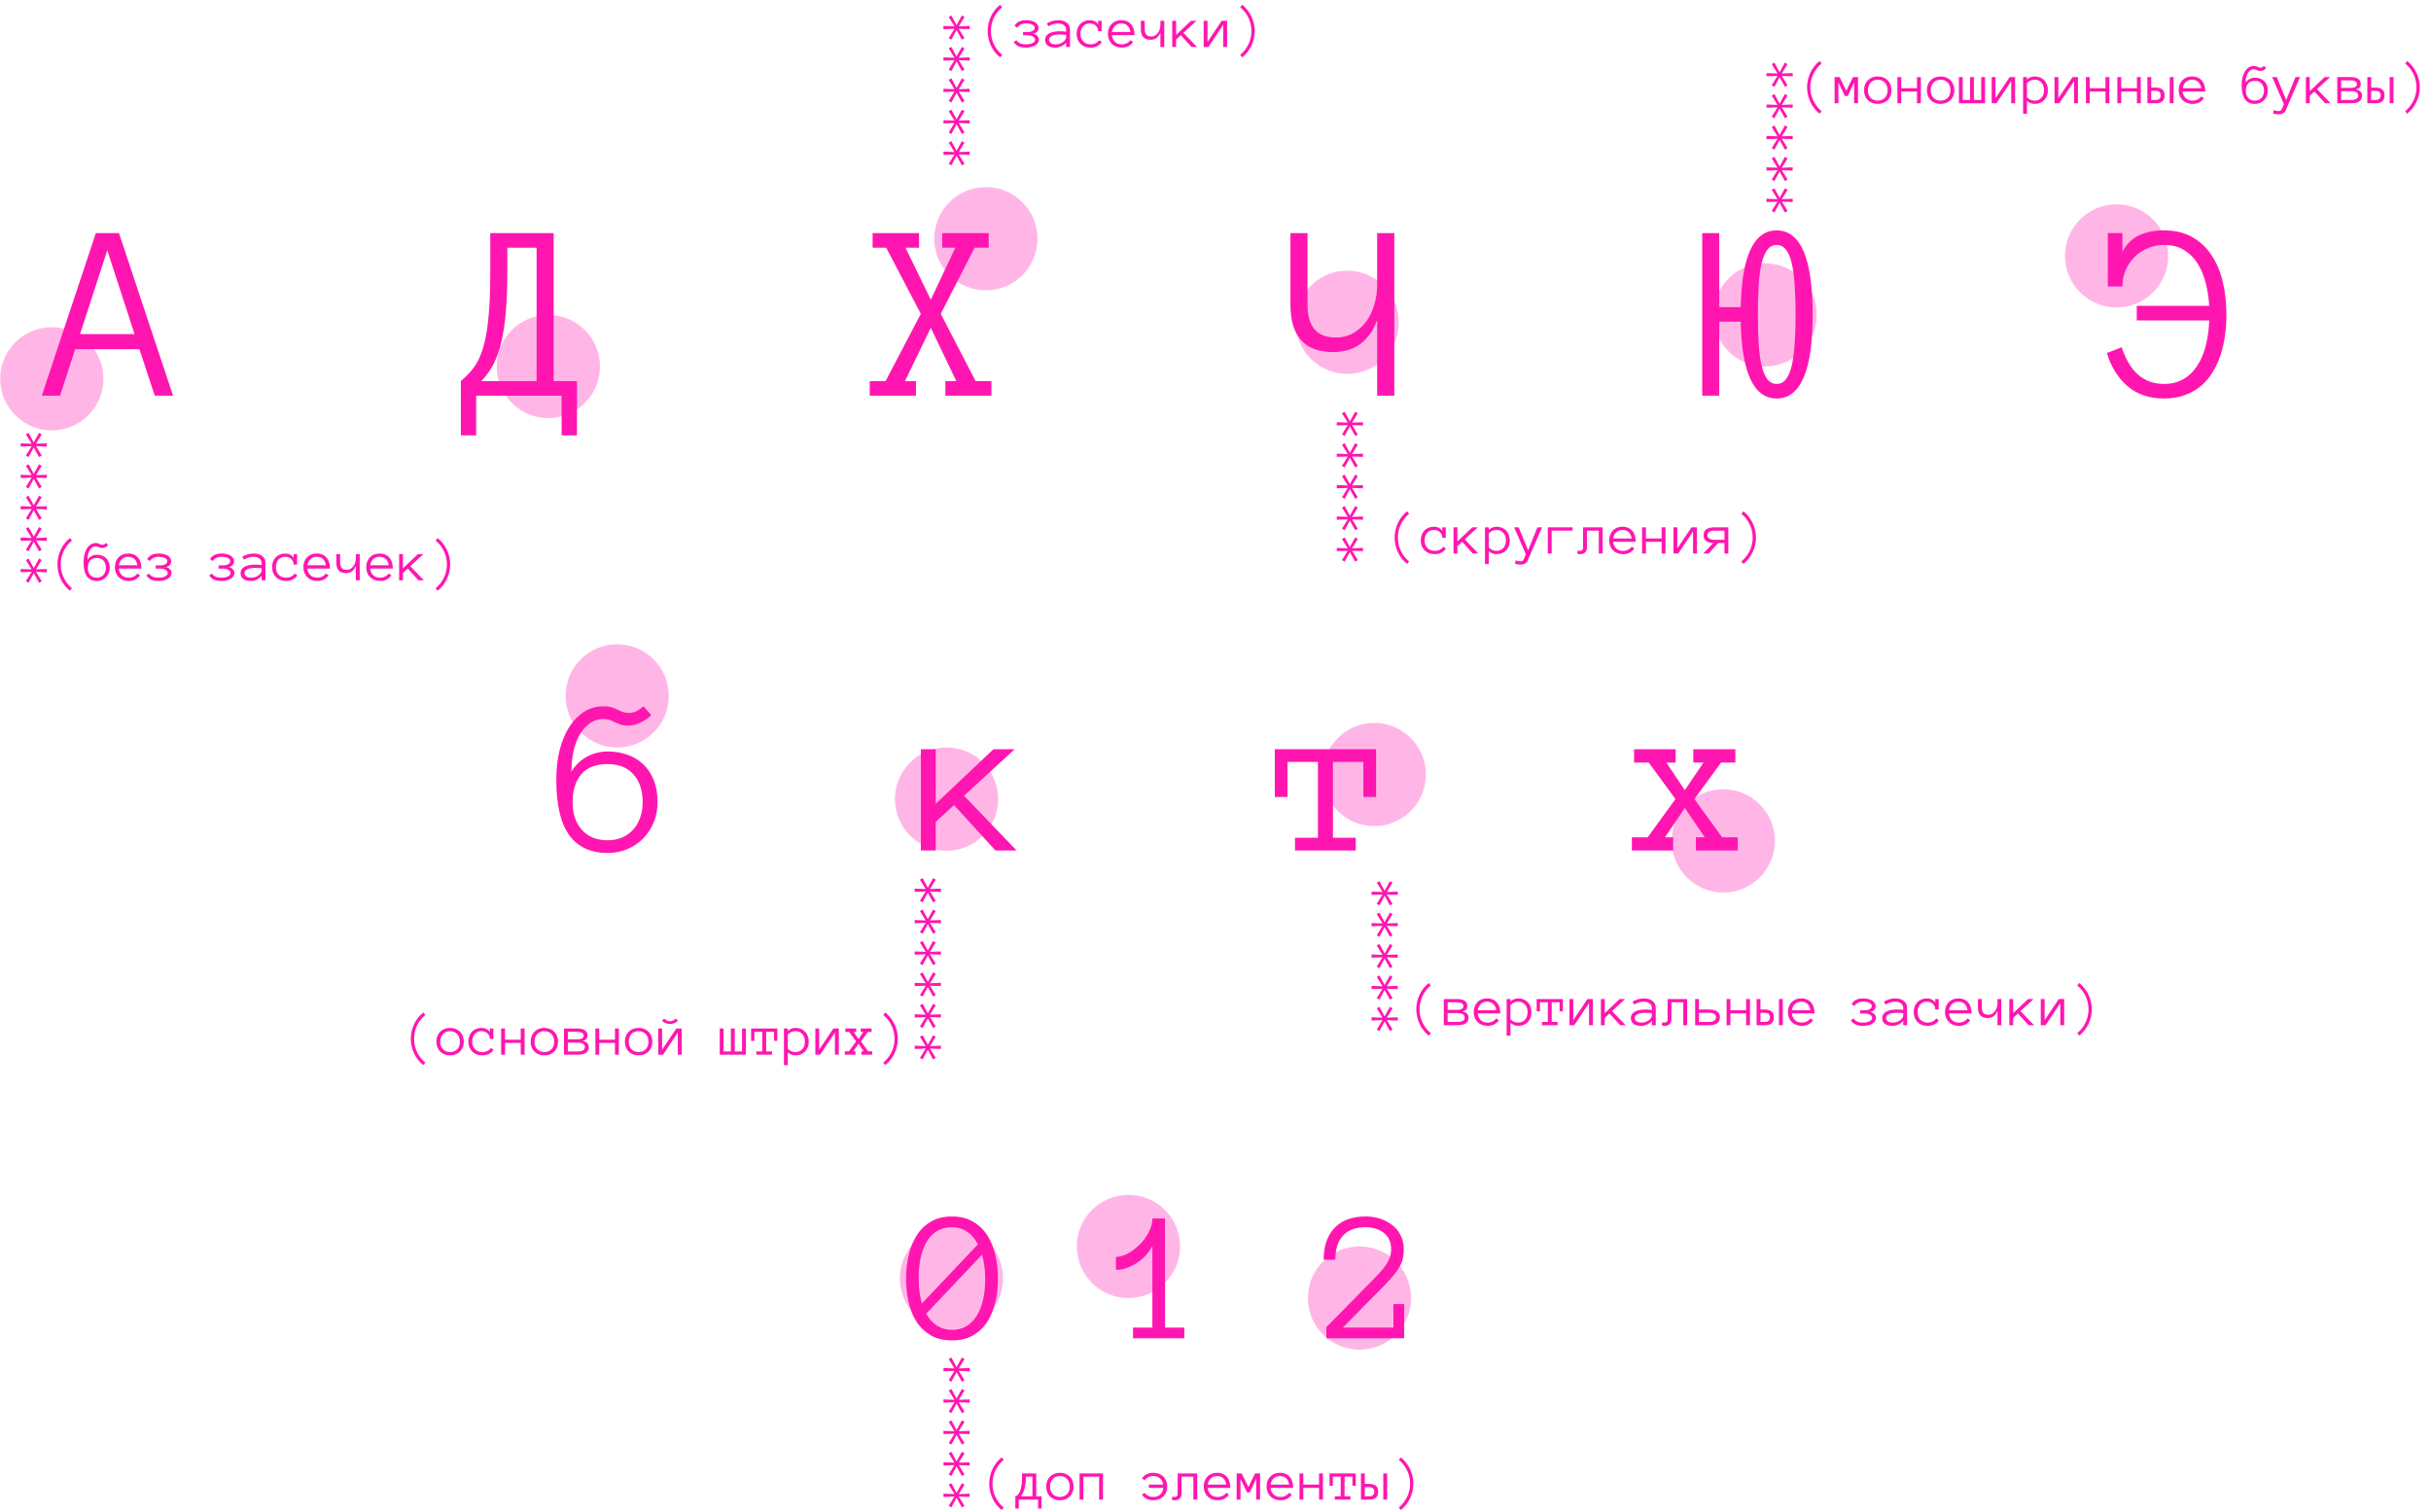 <svg width="989" height="615" viewBox="0 0 989 615" fill="none" xmlns="http://www.w3.org/2000/svg">
<circle cx="459.084" cy="507.112" r="21" fill="#FF16B0" fill-opacity="0.31"/>
<circle cx="387.084" cy="520.112" r="21" fill="#FF16B0" fill-opacity="0.31"/>
<circle cx="559.084" cy="315.112" r="21" fill="#FF16B0" fill-opacity="0.31"/>
<circle cx="21.084" cy="154.112" r="21" fill="#FF16B0" fill-opacity="0.31"/>
<circle cx="401.084" cy="97.112" r="21" fill="#FF16B0" fill-opacity="0.31"/>
<circle cx="701.084" cy="342.112" r="21" fill="#FF16B0" fill-opacity="0.31"/>
<circle cx="385.084" cy="325.112" r="21" fill="#FF16B0" fill-opacity="0.31"/>
<circle cx="251.084" cy="283.112" r="21" fill="#FF16B0" fill-opacity="0.31"/>
<circle cx="223.084" cy="149.112" r="21" fill="#FF16B0" fill-opacity="0.31"/>
<circle cx="718.084" cy="128.112" r="21" fill="#FF16B0" fill-opacity="0.31"/>
<circle cx="861.084" cy="104.112" r="21" fill="#FF16B0" fill-opacity="0.31"/>
<circle cx="548.084" cy="131.112" r="21" fill="#FF16B0" fill-opacity="0.31"/>
<path d="M187.497 155.042C189.423 153.387 191.128 151.614 192.615 149.722C194.101 147.797 195.351 145.246 196.364 142.071C197.377 138.896 198.137 134.86 198.644 129.962C199.184 125.03 199.455 118.764 199.455 111.164V94.85H225.244V155.042H234.719V177.133H228.487V160.97H193.729V177.133H187.497V155.042ZM206.396 111.164C206.396 117.109 206.193 122.362 205.788 126.922C205.417 131.482 204.809 135.535 203.964 139.082C203.153 142.595 202.072 145.652 200.721 148.253C199.37 150.854 197.732 153.117 195.807 155.042H218.303V100.778H206.396V111.164Z" fill="#FF16B0"/>
<path d="M403.343 160.97H384.597V155.042H389.055L378.668 133.357L368.18 155.042H372.639V160.97H353.842V155.042H360.276L374.615 127.682L360.53 100.778H355.007V94.85H373.906V100.778H368.383L378.668 121.956L388.65 100.778H383.33V94.85H402.229V100.778H396.503L382.722 127.682L396.909 155.042H403.343V160.97Z" fill="#FF16B0"/>
<path d="M524.996 94.85H531.937V124.034C531.937 128.256 532.849 131.533 534.673 133.863C536.531 136.16 539.503 137.309 543.591 137.309C546.158 137.309 548.471 136.718 550.532 135.535C552.592 134.353 554.349 132.782 555.801 130.823C557.254 128.864 558.352 126.601 559.095 124.034C559.872 121.467 560.26 118.798 560.26 116.028V94.85H567.252V160.97H560.26V130.266C556.95 138.913 551.005 143.237 542.425 143.237C530.806 143.237 524.996 136.836 524.996 124.034V94.85Z" fill="#FF16B0"/>
<path d="M692.505 94.85H699.447V124.946H708.162C708.601 104.139 713.482 93.735 722.804 93.735C732.566 93.735 737.447 105.152 737.447 127.986C737.447 150.752 732.566 162.136 722.804 162.136C713.482 162.136 708.601 151.715 708.162 130.874H699.447V160.97H692.505V94.85ZM722.804 156.207C724.392 156.207 725.692 155.515 726.706 154.13C727.719 152.745 728.496 150.803 729.036 148.303C729.577 145.804 729.948 142.831 730.151 139.386C730.388 135.941 730.506 132.141 730.506 127.986C730.506 123.831 730.388 120.014 730.151 116.535C729.948 113.022 729.577 110.033 729.036 107.567C728.496 105.067 727.719 103.125 726.706 101.74C725.692 100.355 724.392 99.663 722.804 99.663C721.217 99.663 719.916 100.355 718.903 101.74C717.923 103.125 717.147 105.067 716.572 107.567C716.032 110.033 715.66 113.022 715.458 116.535C715.255 120.014 715.154 123.831 715.154 127.986C715.154 132.141 715.255 135.941 715.458 139.386C715.66 142.831 716.032 145.804 716.572 148.303C717.147 150.803 717.923 152.745 718.903 154.13C719.916 155.515 721.217 156.207 722.804 156.207Z" fill="#FF16B0"/>
<path d="M863.157 141.261C866.399 151.225 872.142 156.207 880.383 156.207C882.174 156.207 883.795 155.988 885.247 155.549C886.734 155.076 888.068 154.434 889.25 153.623C890.466 152.813 891.53 151.85 892.442 150.735C893.388 149.621 894.216 148.405 894.925 147.087C896.208 144.689 897.137 142.054 897.712 139.183C898.32 136.278 898.674 133.34 898.776 130.367H869.287V124.439H898.776C898.607 121.365 898.151 118.342 897.408 115.37C896.698 112.397 895.617 109.746 894.165 107.415C892.746 105.084 890.905 103.21 888.642 101.791C886.379 100.372 883.626 99.663 880.383 99.663C878.053 99.663 875.857 100.102 873.797 100.98C871.736 101.825 869.946 103.007 868.426 104.527C866.906 106.047 865.69 107.837 864.778 109.898C863.9 111.958 863.461 114.171 863.461 116.535H857.533V94.85H863.461V102.551C864.879 99.579 867.024 97.366 869.895 95.913C872.8 94.461 876.296 93.735 880.383 93.735C885.011 93.735 888.929 94.698 892.138 96.623C895.381 98.514 897.999 101.048 899.992 104.223C902.018 107.398 903.488 111.046 904.4 115.167C905.312 119.288 905.768 123.561 905.768 127.986C905.768 130.958 905.565 133.863 905.16 136.701C904.788 139.504 904.163 142.173 903.285 144.706C902.441 147.239 901.343 149.57 899.992 151.698C898.674 153.826 897.07 155.667 895.178 157.221C893.287 158.741 891.108 159.94 888.642 160.818C886.21 161.696 883.457 162.136 880.383 162.136C874.438 162.136 869.507 160.48 865.589 157.17C861.67 153.792 858.85 149.283 857.127 143.642L863.157 141.261Z" fill="#FF16B0"/>
<path d="M70.401 160.97H62.953L56.721 142.071H30.577L24.446 160.97H16.998L38.988 94.85H48.412L70.401 160.97ZM54.745 135.941L43.649 101.842L32.553 135.941H54.745Z" fill="#FF16B0"/>
<path d="M406.891 23.354C406.075 22.714 405.351 21.986 404.719 21.17C404.086 20.362 403.556 19.497 403.129 18.575C402.703 17.653 402.375 16.689 402.146 15.682C401.917 14.676 401.803 13.659 401.803 12.63C401.803 11.601 401.917 10.587 402.146 9.588C402.375 8.582 402.703 7.622 403.129 6.707C403.556 5.785 404.086 4.92 404.719 4.112C405.351 3.296 406.075 2.569 406.891 1.928L407.714 2.957C406.99 3.537 406.342 4.192 405.77 4.924C405.206 5.655 404.726 6.441 404.33 7.279C403.941 8.11 403.644 8.979 403.438 9.886C403.24 10.793 403.141 11.707 403.141 12.63C403.141 13.567 403.24 14.489 403.438 15.396C403.644 16.296 403.941 17.161 404.33 17.992C404.726 18.815 405.203 19.596 405.759 20.336C406.323 21.083 406.975 21.746 407.714 22.325L406.891 23.354ZM422.531 11.383C422.531 11.902 422.348 12.39 421.983 12.847C421.624 13.297 421.072 13.582 420.325 13.704C421.026 13.842 421.59 14.139 422.017 14.596C422.451 15.046 422.669 15.545 422.669 16.094C422.669 16.605 422.531 17.066 422.257 17.477C421.983 17.881 421.605 18.224 421.125 18.506C420.653 18.788 420.092 19.002 419.444 19.147C418.797 19.299 418.092 19.375 417.329 19.375C416.11 19.375 415.104 19.189 414.311 18.815C413.526 18.434 412.893 17.862 412.413 17.1L413.511 16.346C413.869 16.894 414.361 17.314 414.986 17.603C415.611 17.893 416.392 18.038 417.329 18.038C418.45 18.038 419.357 17.866 420.05 17.523C420.752 17.18 421.102 16.704 421.102 16.094C421.102 15.888 421.034 15.682 420.896 15.477C420.767 15.263 420.573 15.076 420.313 14.916C420.054 14.749 419.734 14.615 419.353 14.516C418.972 14.409 418.522 14.356 418.004 14.356H416.22V13.03H418.004C419.002 13.03 419.742 12.855 420.222 12.504C420.71 12.146 420.954 11.772 420.954 11.383C420.954 10.819 420.641 10.37 420.016 10.034C419.399 9.699 418.549 9.531 417.467 9.531C416.567 9.531 415.824 9.691 415.237 10.011C414.65 10.332 414.2 10.758 413.888 11.292L412.722 10.492C413.187 9.73 413.8 9.158 414.563 8.777C415.332 8.396 416.3 8.205 417.467 8.205C418.206 8.205 418.88 8.281 419.49 8.434C420.108 8.579 420.641 8.788 421.091 9.063C421.548 9.329 421.903 9.665 422.154 10.069C422.406 10.465 422.531 10.903 422.531 11.383ZM425.195 16.231C425.195 15.56 425.363 15 425.698 14.55C426.034 14.093 426.472 13.735 427.013 13.476C427.562 13.209 428.187 13.018 428.888 12.904C429.597 12.782 430.317 12.721 431.049 12.721C431.331 12.721 431.583 12.725 431.804 12.733C432.032 12.74 432.246 12.752 432.444 12.767C432.65 12.782 432.856 12.801 433.061 12.824C433.267 12.847 433.492 12.874 433.736 12.904V12.138C433.736 11.62 433.622 11.193 433.393 10.858C433.172 10.522 432.897 10.259 432.57 10.069C432.242 9.871 431.899 9.733 431.541 9.657C431.182 9.573 430.878 9.531 430.626 9.531C429.833 9.531 429.102 9.638 428.431 9.851C427.76 10.065 427.135 10.351 426.556 10.709L425.847 9.531C426.487 9.143 427.204 8.826 427.996 8.582C428.797 8.331 429.673 8.205 430.626 8.205C431.205 8.205 431.773 8.281 432.33 8.434C432.894 8.579 433.397 8.807 433.839 9.12C434.288 9.425 434.647 9.829 434.913 10.332C435.18 10.835 435.314 11.437 435.314 12.138V19.112H433.736V17.329C433.461 17.672 433.149 17.973 432.798 18.232C432.455 18.491 432.093 18.704 431.712 18.872C431.331 19.032 430.95 19.154 430.569 19.238C430.188 19.329 429.826 19.375 429.483 19.375C428.073 19.375 427.006 19.105 426.281 18.564C425.557 18.022 425.195 17.245 425.195 16.231ZM429.483 18.038C430.138 18.038 430.725 17.942 431.243 17.752C431.769 17.554 432.215 17.31 432.581 17.02C432.947 16.73 433.229 16.422 433.427 16.094C433.633 15.766 433.736 15.469 433.736 15.202V14.196C433.225 14.12 432.734 14.078 432.261 14.07C431.796 14.063 431.392 14.059 431.049 14.059C430.485 14.059 429.94 14.097 429.414 14.173C428.896 14.249 428.442 14.375 428.054 14.55C427.665 14.718 427.352 14.939 427.116 15.214C426.88 15.488 426.762 15.827 426.762 16.231C426.762 16.681 426.979 17.096 427.413 17.477C427.855 17.851 428.545 18.038 429.483 18.038ZM448.256 17.1C447.806 17.801 447.189 18.358 446.404 18.769C445.626 19.173 444.7 19.375 443.626 19.375C442.795 19.375 442.033 19.238 441.339 18.964C440.645 18.689 440.051 18.308 439.555 17.82C439.068 17.325 438.686 16.738 438.412 16.06C438.138 15.381 438 14.627 438 13.796C438 12.988 438.126 12.241 438.378 11.555C438.629 10.861 438.988 10.271 439.452 9.783C439.917 9.287 440.485 8.903 441.156 8.628C441.834 8.346 442.585 8.205 443.408 8.205C443.736 8.205 444.071 8.243 444.414 8.319C444.757 8.396 445.081 8.514 445.386 8.674C445.691 8.826 445.966 9.013 446.209 9.234C446.453 9.447 446.636 9.703 446.758 10V8.457H448.165V12.721H446.758C446.758 12.249 446.671 11.818 446.495 11.429C446.328 11.04 446.095 10.705 445.798 10.423C445.501 10.141 445.146 9.924 444.735 9.771C444.323 9.611 443.881 9.531 443.408 9.531C442.768 9.531 442.208 9.642 441.728 9.863C441.255 10.084 440.859 10.385 440.539 10.766C440.218 11.147 439.975 11.597 439.807 12.115C439.647 12.626 439.567 13.186 439.567 13.796C439.567 14.406 439.658 14.97 439.841 15.488C440.032 15.999 440.302 16.441 440.653 16.814C441.011 17.188 441.438 17.485 441.933 17.706C442.437 17.927 443.001 18.038 443.626 18.038C444.418 18.038 445.123 17.885 445.741 17.58C446.358 17.275 446.831 16.864 447.158 16.346L448.256 17.1ZM452.349 14.333C452.463 15.461 452.875 16.361 453.584 17.032C454.293 17.702 455.215 18.038 456.351 18.038C457.151 18.038 457.864 17.874 458.489 17.546C459.114 17.218 459.582 16.81 459.895 16.323L460.992 17.077C460.459 17.824 459.823 18.396 459.083 18.792C458.344 19.181 457.433 19.375 456.351 19.375C455.527 19.375 454.773 19.238 454.087 18.964C453.401 18.689 452.806 18.308 452.303 17.82C451.808 17.325 451.423 16.738 451.149 16.06C450.874 15.381 450.737 14.627 450.737 13.796C450.737 12.988 450.859 12.245 451.103 11.566C451.354 10.88 451.713 10.29 452.178 9.794C452.65 9.291 453.222 8.903 453.893 8.628C454.563 8.346 455.314 8.205 456.145 8.205C457.052 8.205 457.845 8.358 458.523 8.662C459.201 8.967 459.765 9.39 460.215 9.931C460.672 10.465 461.008 11.105 461.221 11.852C461.442 12.599 461.553 13.426 461.553 14.333H452.349ZM459.895 12.996C459.72 11.829 459.297 10.96 458.626 10.389C457.955 9.817 457.128 9.531 456.145 9.531C455.642 9.531 455.177 9.615 454.75 9.783C454.323 9.943 453.946 10.175 453.618 10.48C453.29 10.785 453.016 11.155 452.795 11.589C452.574 12.016 452.433 12.485 452.372 12.996H459.895ZM464.125 8.457H465.692V11.852C465.692 12.805 465.897 13.544 466.309 14.07C466.728 14.589 467.399 14.848 468.321 14.848C468.9 14.848 469.423 14.718 469.887 14.459C470.352 14.192 470.749 13.838 471.077 13.396C471.404 12.946 471.652 12.431 471.82 11.852C471.995 11.273 472.083 10.671 472.083 10.046V8.457H473.66V19.112H472.083V13.258C471.336 15.21 469.994 16.185 468.058 16.185C465.436 16.185 464.125 14.741 464.125 11.852V8.457ZM486.98 19.112H484.751L480.395 14.333L478.474 16.094V19.112H476.907V8.457H478.474V14.196L484.545 8.457H486.786L481.446 13.35L486.98 19.112ZM489.69 8.457H491.256V17.054L497.018 8.457H499.225V19.112H497.647V10.126L491.633 19.112H489.69V8.457ZM510.464 12.653C510.464 13.682 510.349 14.695 510.121 15.694C509.892 16.692 509.557 17.653 509.115 18.575C508.68 19.497 508.147 20.362 507.514 21.17C506.889 21.986 506.169 22.714 505.353 23.354L504.53 22.325C505.254 21.746 505.898 21.086 506.462 20.347C507.034 19.615 507.518 18.834 507.914 18.003C508.318 17.165 508.619 16.296 508.817 15.396C509.023 14.489 509.126 13.575 509.126 12.653C509.126 11.73 509.023 10.812 508.817 9.897C508.619 8.983 508.318 8.11 507.914 7.279C507.518 6.441 507.034 5.655 506.462 4.924C505.898 4.192 505.254 3.537 504.53 2.957L505.353 1.928C506.169 2.569 506.889 3.296 507.514 4.112C508.147 4.92 508.68 5.785 509.115 6.707C509.557 7.622 509.892 8.586 510.121 9.6C510.349 10.606 510.464 11.624 510.464 12.653Z" fill="#FF16B0"/>
<path d="M387.051 57.417L389.155 61.328L391.316 57.417L392.391 58.046L390.07 61.842L394.494 61.682V63.008L390.07 62.848L392.391 66.644L391.316 67.273L389.155 63.363L387.051 67.273L385.954 66.644L388.298 62.848L383.839 63.008V61.682L388.298 61.842L385.954 58.046L387.051 57.417ZM387.051 44.635L389.155 48.545L391.316 44.635L392.391 45.264L390.07 49.06L394.494 48.9V50.226L390.07 50.066L392.391 53.862L391.316 54.49L389.155 50.58L387.051 54.49L385.954 53.862L388.298 50.066L383.839 50.226V48.9L388.298 49.06L385.954 45.264L387.051 44.635ZM387.051 31.853L389.155 35.763L391.316 31.853L392.391 32.482L390.07 36.278L394.494 36.117V37.444L390.07 37.284L392.391 41.079L391.316 41.708L389.155 37.798L387.051 41.708L385.954 41.079L388.298 37.284L383.839 37.444V36.117L388.298 36.278L385.954 32.482L387.051 31.853ZM387.051 19.071L389.155 22.981L391.316 19.071L392.391 19.7L390.07 23.495L394.494 23.335V24.661L390.07 24.501L392.391 28.297L391.316 28.926L389.155 25.016L387.051 28.926L385.954 28.297L388.298 24.501L383.839 24.661V23.335L388.298 23.495L385.954 19.7L387.051 19.071ZM387.051 6.288L389.155 10.198L391.316 6.288L392.391 6.917L390.07 10.713L394.494 10.553V11.879L390.07 11.719L392.391 15.515L391.316 16.144L389.155 12.234L387.051 16.144L385.954 15.515L388.298 11.719L383.839 11.879V10.553L388.298 10.713L385.954 6.917L387.051 6.288Z" fill="#FF16B0"/>
<path d="M11.63 227.234L13.733 231.144L15.894 227.234L16.969 227.863L14.648 231.659L19.073 231.499V232.825L14.648 232.665L16.969 236.461L15.894 237.09L13.733 233.18L11.63 237.09L10.532 236.461L12.876 232.665L8.417 232.825V231.499L12.876 231.659L10.532 227.863L11.63 227.234ZM11.63 214.452L13.733 218.362L15.894 214.452L16.969 215.081L14.648 218.877L19.073 218.717V220.043L14.648 219.883L16.969 223.679L15.894 224.307L13.733 220.397L11.63 224.307L10.532 223.679L12.876 219.883L8.417 220.043V218.717L12.876 218.877L10.532 215.081L11.63 214.452ZM11.63 201.67L13.733 205.58L15.894 201.67L16.969 202.299L14.648 206.094L19.073 205.934V207.261L14.648 207.101L16.969 210.896L15.894 211.525L13.733 207.615L11.63 211.525L10.532 210.896L12.876 207.101L8.417 207.261V205.934L12.876 206.094L10.532 202.299L11.63 201.67ZM11.63 188.888L13.733 192.798L15.894 188.888L16.969 189.516L14.648 193.312L19.073 193.152V194.478L14.648 194.318L16.969 198.114L15.894 198.743L13.733 194.833L11.63 198.743L10.532 198.114L12.876 194.318L8.417 194.478L8.417 193.152L12.876 193.312L10.532 189.516L11.63 188.888ZM11.63 176.105L13.733 180.015L15.894 176.105L16.969 176.734L14.648 180.53L19.073 180.37V181.696L14.648 181.536L16.969 185.332L15.894 185.961L13.733 182.051L11.63 185.961L10.532 185.332L12.876 181.536L8.417 181.696V180.37L12.876 180.53L10.532 176.734L11.63 176.105Z" fill="#FF16B0"/>
<path d="M28.453 240.345C27.638 239.705 26.914 238.977 26.281 238.161C25.648 237.354 25.119 236.488 24.692 235.566C24.265 234.644 23.937 233.68 23.709 232.674C23.48 231.667 23.366 230.65 23.366 229.621C23.366 228.592 23.48 227.578 23.709 226.58C23.937 225.574 24.265 224.613 24.692 223.699C25.119 222.776 25.648 221.911 26.281 221.103C26.914 220.288 27.638 219.56 28.453 218.92L29.276 219.948C28.552 220.528 27.904 221.183 27.333 221.915C26.769 222.647 26.289 223.432 25.892 224.27C25.504 225.101 25.206 225.97 25 226.877C24.802 227.784 24.703 228.699 24.703 229.621C24.703 230.558 24.802 231.481 25 232.388C25.206 233.287 25.504 234.152 25.892 234.983C26.289 235.806 26.765 236.588 27.321 237.327C27.886 238.074 28.537 238.737 29.276 239.316L28.453 240.345ZM35.713 231.027C35.713 232.239 36.041 233.211 36.697 233.943C37.352 234.667 38.255 235.029 39.406 235.029C39.94 235.029 40.431 234.937 40.881 234.754C41.339 234.564 41.731 234.293 42.059 233.943C42.386 233.584 42.638 233.161 42.813 232.674C42.996 232.178 43.088 231.629 43.088 231.027C43.088 229.808 42.768 228.836 42.127 228.112C41.487 227.38 40.58 227.014 39.406 227.014C38.141 227.014 37.207 227.38 36.605 228.112C36.011 228.836 35.713 229.808 35.713 231.027ZM33.998 228.661C33.998 227.517 34.117 226.473 34.353 225.528C34.597 224.583 34.936 223.771 35.37 223.093C35.812 222.414 36.335 221.884 36.937 221.503C37.539 221.122 38.206 220.932 38.938 220.932C39.281 220.932 39.57 220.966 39.806 221.035C40.043 221.103 40.252 221.187 40.435 221.286C40.626 221.378 40.805 221.458 40.973 221.526C41.148 221.595 41.354 221.629 41.59 221.629C41.903 221.629 42.166 221.576 42.379 221.469C42.6 221.362 42.867 221.183 43.179 220.932L43.991 221.869C43.663 222.182 43.278 222.445 42.836 222.658C42.394 222.864 41.979 222.967 41.59 222.967C41.293 222.967 41.034 222.933 40.812 222.864C40.592 222.795 40.386 222.715 40.195 222.624C40.012 222.525 39.822 222.441 39.623 222.372C39.433 222.304 39.204 222.269 38.938 222.269C38.473 222.269 38.034 222.399 37.623 222.658C37.219 222.91 36.864 223.279 36.559 223.767C36.255 224.247 36.014 224.83 35.839 225.516C35.671 226.202 35.588 226.976 35.588 227.837C35.778 227.494 36.011 227.189 36.285 226.923C36.559 226.656 36.864 226.431 37.2 226.248C37.535 226.058 37.893 225.917 38.274 225.825C38.656 225.734 39.033 225.688 39.406 225.688C40.153 225.688 40.847 225.802 41.487 226.031C42.127 226.252 42.68 226.587 43.145 227.037C43.617 227.479 43.987 228.032 44.254 228.695C44.521 229.358 44.654 230.135 44.654 231.027C44.654 231.774 44.521 232.475 44.254 233.131C43.987 233.786 43.617 234.354 43.145 234.834C42.68 235.307 42.127 235.68 41.487 235.955C40.847 236.229 40.153 236.366 39.406 236.366C37.615 236.366 36.266 235.741 35.359 234.491C34.452 233.241 33.998 231.298 33.998 228.661ZM48.347 231.324C48.461 232.453 48.873 233.352 49.582 234.023C50.291 234.693 51.213 235.029 52.349 235.029C53.149 235.029 53.862 234.865 54.487 234.537C55.112 234.209 55.58 233.802 55.893 233.314L56.99 234.068C56.457 234.815 55.82 235.387 55.081 235.783C54.342 236.172 53.431 236.366 52.349 236.366C51.525 236.366 50.771 236.229 50.085 235.955C49.399 235.68 48.804 235.299 48.301 234.812C47.806 234.316 47.421 233.729 47.147 233.051C46.872 232.373 46.735 231.618 46.735 230.787C46.735 229.979 46.857 229.236 47.101 228.558C47.352 227.872 47.711 227.281 48.175 226.786C48.648 226.282 49.22 225.894 49.891 225.619C50.561 225.337 51.312 225.196 52.143 225.196C53.05 225.196 53.843 225.349 54.521 225.654C55.199 225.959 55.763 226.382 56.213 226.923C56.67 227.456 57.006 228.097 57.219 228.843C57.44 229.59 57.551 230.417 57.551 231.324H48.347ZM55.893 229.987C55.718 228.821 55.294 227.952 54.624 227.38C53.953 226.808 53.126 226.523 52.143 226.523C51.64 226.523 51.175 226.606 50.748 226.774C50.321 226.934 49.944 227.167 49.616 227.471C49.288 227.776 49.014 228.146 48.793 228.581C48.572 229.007 48.431 229.476 48.37 229.987H55.893ZM69.658 228.375C69.658 228.893 69.475 229.381 69.11 229.838C68.751 230.288 68.199 230.574 67.452 230.696C68.153 230.833 68.717 231.13 69.144 231.587C69.578 232.037 69.796 232.536 69.796 233.085C69.796 233.596 69.658 234.057 69.384 234.469C69.11 234.873 68.732 235.216 68.252 235.498C67.779 235.78 67.219 235.993 66.571 236.138C65.924 236.29 65.219 236.366 64.456 236.366C63.237 236.366 62.231 236.18 61.438 235.806C60.653 235.425 60.02 234.853 59.54 234.091L60.638 233.337C60.996 233.885 61.487 234.305 62.112 234.594C62.737 234.884 63.519 235.029 64.456 235.029C65.577 235.029 66.484 234.857 67.177 234.514C67.879 234.171 68.229 233.695 68.229 233.085C68.229 232.879 68.161 232.674 68.023 232.468C67.894 232.254 67.7 232.068 67.44 231.908C67.181 231.74 66.861 231.606 66.48 231.507C66.099 231.401 65.649 231.347 65.131 231.347H63.347V230.021H65.131C66.129 230.021 66.869 229.846 67.349 229.495C67.837 229.137 68.081 228.763 68.081 228.375C68.081 227.811 67.768 227.361 67.143 227.026C66.526 226.69 65.676 226.523 64.594 226.523C63.694 226.523 62.951 226.683 62.364 227.003C61.777 227.323 61.327 227.75 61.015 228.283L59.849 227.483C60.314 226.721 60.927 226.149 61.69 225.768C62.459 225.387 63.427 225.196 64.594 225.196C65.333 225.196 66.007 225.273 66.617 225.425C67.234 225.57 67.768 225.779 68.218 226.054C68.675 226.321 69.029 226.656 69.281 227.06C69.533 227.456 69.658 227.895 69.658 228.375ZM95.223 228.375C95.223 228.893 95.04 229.381 94.674 229.838C94.316 230.288 93.763 230.574 93.016 230.696C93.718 230.833 94.281 231.13 94.708 231.587C95.143 232.037 95.36 232.536 95.36 233.085C95.36 233.596 95.223 234.057 94.948 234.469C94.674 234.873 94.297 235.216 93.817 235.498C93.344 235.78 92.784 235.993 92.136 236.138C91.488 236.29 90.783 236.366 90.021 236.366C88.801 236.366 87.795 236.18 87.002 235.806C86.217 235.425 85.585 234.853 85.105 234.091L86.202 233.337C86.56 233.885 87.052 234.305 87.677 234.594C88.302 234.884 89.083 235.029 90.021 235.029C91.141 235.029 92.048 234.857 92.742 234.514C93.443 234.171 93.794 233.695 93.794 233.085C93.794 232.879 93.725 232.674 93.588 232.468C93.458 232.254 93.264 232.068 93.005 231.908C92.746 231.74 92.426 231.606 92.044 231.507C91.663 231.401 91.214 231.347 90.695 231.347H88.912V230.021H90.695C91.694 230.021 92.433 229.846 92.913 229.495C93.401 229.137 93.645 228.763 93.645 228.375C93.645 227.811 93.333 227.361 92.708 227.026C92.09 226.69 91.24 226.523 90.158 226.523C89.259 226.523 88.515 226.683 87.928 227.003C87.342 227.323 86.892 227.75 86.579 228.283L85.413 227.483C85.878 226.721 86.492 226.149 87.254 225.768C88.024 225.387 88.992 225.196 90.158 225.196C90.897 225.196 91.572 225.273 92.182 225.425C92.799 225.57 93.333 225.779 93.782 226.054C94.24 226.321 94.594 226.656 94.846 227.06C95.097 227.456 95.223 227.895 95.223 228.375ZM97.887 233.222C97.887 232.552 98.055 231.991 98.39 231.542C98.725 231.084 99.163 230.726 99.705 230.467C100.253 230.2 100.878 230.01 101.58 229.895C102.289 229.773 103.009 229.712 103.741 229.712C104.023 229.712 104.274 229.716 104.495 229.724C104.724 229.731 104.937 229.743 105.135 229.758C105.341 229.773 105.547 229.792 105.753 229.815C105.959 229.838 106.183 229.865 106.427 229.895V229.129C106.427 228.611 106.313 228.184 106.084 227.849C105.863 227.513 105.589 227.25 105.261 227.06C104.933 226.862 104.59 226.725 104.232 226.648C103.874 226.564 103.569 226.523 103.318 226.523C102.525 226.523 101.793 226.629 101.122 226.843C100.452 227.056 99.827 227.342 99.247 227.7L98.538 226.523C99.179 226.134 99.895 225.817 100.688 225.574C101.488 225.322 102.365 225.196 103.318 225.196C103.897 225.196 104.465 225.273 105.021 225.425C105.585 225.57 106.088 225.798 106.53 226.111C106.98 226.416 107.338 226.82 107.605 227.323C107.872 227.826 108.005 228.428 108.005 229.129V236.104H106.427V234.32C106.153 234.663 105.84 234.964 105.49 235.223C105.147 235.482 104.785 235.696 104.404 235.863C104.023 236.023 103.641 236.145 103.26 236.229C102.879 236.321 102.517 236.366 102.174 236.366C100.764 236.366 99.697 236.096 98.973 235.555C98.249 235.014 97.887 234.236 97.887 233.222ZM102.174 235.029C102.83 235.029 103.417 234.934 103.935 234.743C104.461 234.545 104.907 234.301 105.273 234.011C105.638 233.722 105.92 233.413 106.119 233.085C106.324 232.757 106.427 232.46 106.427 232.193V231.187C105.917 231.111 105.425 231.069 104.952 231.061C104.488 231.054 104.084 231.05 103.741 231.05C103.177 231.05 102.632 231.088 102.106 231.164C101.587 231.241 101.134 231.366 100.745 231.542C100.356 231.709 100.044 231.93 99.808 232.205C99.571 232.479 99.453 232.818 99.453 233.222C99.453 233.672 99.67 234.087 100.105 234.469C100.547 234.842 101.237 235.029 102.174 235.029ZM120.947 234.091C120.498 234.793 119.88 235.349 119.095 235.761C118.318 236.164 117.392 236.366 116.317 236.366C115.486 236.366 114.724 236.229 114.03 235.955C113.337 235.68 112.742 235.299 112.247 234.812C111.759 234.316 111.378 233.729 111.103 233.051C110.829 232.373 110.692 231.618 110.692 230.787C110.692 229.979 110.818 229.232 111.069 228.546C111.321 227.853 111.679 227.262 112.144 226.774C112.609 226.279 113.177 225.894 113.847 225.619C114.526 225.337 115.277 225.196 116.1 225.196C116.428 225.196 116.763 225.234 117.106 225.311C117.449 225.387 117.773 225.505 118.078 225.665C118.383 225.817 118.657 226.004 118.901 226.225C119.145 226.439 119.328 226.694 119.45 226.991V225.448H120.856V229.712H119.45C119.45 229.24 119.362 228.809 119.187 228.42C119.019 228.032 118.787 227.696 118.489 227.414C118.192 227.132 117.838 226.915 117.426 226.763C117.014 226.603 116.572 226.523 116.1 226.523C115.46 226.523 114.899 226.633 114.419 226.854C113.947 227.075 113.55 227.376 113.23 227.757C112.91 228.138 112.666 228.588 112.498 229.106C112.338 229.617 112.258 230.177 112.258 230.787C112.258 231.397 112.35 231.961 112.533 232.479C112.723 232.99 112.994 233.432 113.344 233.805C113.703 234.179 114.129 234.476 114.625 234.697C115.128 234.918 115.692 235.029 116.317 235.029C117.11 235.029 117.815 234.876 118.432 234.571C119.05 234.267 119.522 233.855 119.85 233.337L120.947 234.091ZM125.04 231.324C125.155 232.453 125.566 233.352 126.275 234.023C126.984 234.693 127.906 235.029 129.042 235.029C129.842 235.029 130.555 234.865 131.18 234.537C131.805 234.209 132.274 233.802 132.586 233.314L133.684 234.068C133.15 234.815 132.514 235.387 131.775 235.783C131.035 236.172 130.124 236.366 129.042 236.366C128.219 236.366 127.464 236.229 126.778 235.955C126.092 235.68 125.498 235.299 124.995 234.812C124.499 234.316 124.114 233.729 123.84 233.051C123.566 232.373 123.428 231.618 123.428 230.787C123.428 229.979 123.55 229.236 123.794 228.558C124.046 227.872 124.404 227.281 124.869 226.786C125.342 226.282 125.913 225.894 126.584 225.619C127.255 225.337 128.005 225.196 128.836 225.196C129.743 225.196 130.536 225.349 131.214 225.654C131.893 225.959 132.457 226.382 132.907 226.923C133.364 227.456 133.699 228.097 133.913 228.843C134.134 229.59 134.244 230.417 134.244 231.324H125.04ZM132.586 229.987C132.411 228.821 131.988 227.952 131.317 227.38C130.647 226.808 129.82 226.523 128.836 226.523C128.333 226.523 127.868 226.606 127.441 226.774C127.015 226.934 126.637 227.167 126.31 227.471C125.982 227.776 125.707 228.146 125.486 228.581C125.265 229.007 125.124 229.476 125.063 229.987H132.586ZM136.817 225.448H138.383V228.843C138.383 229.796 138.589 230.536 139 231.061C139.42 231.58 140.09 231.839 141.013 231.839C141.592 231.839 142.114 231.709 142.579 231.45C143.044 231.183 143.44 230.829 143.768 230.387C144.096 229.937 144.343 229.423 144.511 228.843C144.686 228.264 144.774 227.662 144.774 227.037V225.448H146.352V236.104H144.774V230.25C144.027 232.201 142.686 233.177 140.75 233.177C138.128 233.177 136.817 231.732 136.817 228.843V225.448ZM150.605 231.324C150.719 232.453 151.131 233.352 151.84 234.023C152.549 234.693 153.471 235.029 154.607 235.029C155.407 235.029 156.12 234.865 156.745 234.537C157.37 234.209 157.838 233.802 158.151 233.314L159.248 234.068C158.715 234.815 158.078 235.387 157.339 235.783C156.6 236.172 155.689 236.366 154.607 236.366C153.783 236.366 153.029 236.229 152.343 235.955C151.657 235.68 151.062 235.299 150.559 234.812C150.064 234.316 149.679 233.729 149.405 233.051C149.13 232.373 148.993 231.618 148.993 230.787C148.993 229.979 149.115 229.236 149.359 228.558C149.61 227.872 149.969 227.281 150.434 226.786C150.906 226.282 151.478 225.894 152.148 225.619C152.819 225.337 153.57 225.196 154.401 225.196C155.308 225.196 156.101 225.349 156.779 225.654C157.457 225.959 158.021 226.382 158.471 226.923C158.928 227.456 159.264 228.097 159.477 228.843C159.698 229.59 159.809 230.417 159.809 231.324H150.605ZM158.151 229.987C157.976 228.821 157.553 227.952 156.882 227.38C156.211 226.808 155.384 226.523 154.401 226.523C153.898 226.523 153.433 226.606 153.006 226.774C152.579 226.934 152.202 227.167 151.874 227.471C151.546 227.776 151.272 228.146 151.051 228.581C150.83 229.007 150.689 229.476 150.628 229.987H158.151ZM172.454 236.104H170.224L165.868 231.324L163.947 233.085V236.104H162.381V225.448H163.947V231.187L170.018 225.448H172.259L166.92 230.341L172.454 236.104ZM183.155 229.644C183.155 230.673 183.041 231.687 182.812 232.685C182.584 233.684 182.248 234.644 181.806 235.566C181.372 236.488 180.838 237.354 180.205 238.161C179.58 238.977 178.86 239.705 178.045 240.345L177.221 239.316C177.945 238.737 178.59 238.078 179.154 237.338C179.725 236.607 180.209 235.825 180.606 234.995C181.01 234.156 181.311 233.287 181.509 232.388C181.715 231.481 181.817 230.566 181.817 229.644C181.817 228.722 181.715 227.803 181.509 226.888C181.311 225.974 181.01 225.101 180.606 224.27C180.209 223.432 179.725 222.647 179.154 221.915C178.59 221.183 177.945 220.528 177.221 219.948L178.045 218.92C178.86 219.56 179.58 220.288 180.205 221.103C180.838 221.911 181.372 222.776 181.806 223.699C182.248 224.613 182.584 225.577 182.812 226.591C183.041 227.597 183.155 228.615 183.155 229.644Z" fill="#FF16B0"/>
<path d="M740.253 46.252C739.437 45.612 738.713 44.884 738.08 44.069C737.448 43.261 736.918 42.396 736.491 41.473C736.064 40.551 735.736 39.587 735.508 38.581C735.279 37.575 735.165 36.557 735.165 35.528C735.165 34.499 735.279 33.485 735.508 32.487C735.736 31.481 736.064 30.52 736.491 29.606C736.918 28.683 737.448 27.818 738.08 27.011C738.713 26.195 739.437 25.467 740.253 24.827L741.076 25.856C740.352 26.435 739.704 27.09 739.132 27.822C738.568 28.554 738.088 29.339 737.692 30.177C737.303 31.008 737.006 31.877 736.8 32.784C736.602 33.691 736.502 34.606 736.502 35.528C736.502 36.466 736.602 37.388 736.8 38.295C737.006 39.194 737.303 40.059 737.692 40.89C738.088 41.714 738.564 42.495 739.121 43.234C739.685 43.981 740.336 44.644 741.076 45.224L740.253 46.252ZM755.893 42.011H754.315V33.562L751.697 39.084H750.577L747.924 33.562V42.011H746.358V31.355H748.393L751.137 36.912L753.858 31.355H755.893V42.011ZM769.51 36.717C769.51 37.548 769.377 38.303 769.11 38.981C768.851 39.659 768.473 40.242 767.978 40.73C767.49 41.21 766.903 41.588 766.217 41.862C765.531 42.136 764.765 42.274 763.919 42.274C763.088 42.274 762.33 42.136 761.644 41.862C760.958 41.588 760.367 41.21 759.872 40.73C759.384 40.242 759.007 39.659 758.74 38.981C758.481 38.303 758.351 37.548 758.351 36.717C758.351 35.909 758.481 35.158 758.74 34.465C759.007 33.764 759.384 33.169 759.872 32.681C760.367 32.186 760.958 31.801 761.644 31.527C762.33 31.244 763.088 31.104 763.919 31.104C764.765 31.104 765.531 31.244 766.217 31.527C766.903 31.801 767.49 32.186 767.978 32.681C768.473 33.169 768.851 33.764 769.11 34.465C769.377 35.158 769.51 35.909 769.51 36.717ZM767.944 36.717C767.944 36.107 767.852 35.547 767.669 35.036C767.494 34.518 767.231 34.065 766.88 33.676C766.53 33.287 766.103 32.982 765.6 32.761C765.104 32.54 764.544 32.43 763.919 32.43C763.294 32.43 762.73 32.54 762.227 32.761C761.732 32.982 761.312 33.287 760.969 33.676C760.626 34.065 760.363 34.518 760.181 35.036C760.005 35.547 759.918 36.107 759.918 36.717C759.918 37.327 760.005 37.891 760.181 38.409C760.363 38.92 760.626 39.362 760.969 39.736C761.312 40.109 761.732 40.403 762.227 40.616C762.73 40.829 763.294 40.936 763.919 40.936C764.544 40.936 765.104 40.829 765.6 40.616C766.103 40.403 766.53 40.109 766.88 39.736C767.231 39.362 767.494 38.92 767.669 38.409C767.852 37.891 767.944 37.327 767.944 36.717ZM781.458 42.011H779.88V37.232H773.489V42.011H771.922V31.355H773.489V35.894H779.88V31.355H781.458V42.011ZM795.074 36.717C795.074 37.548 794.941 38.303 794.674 38.981C794.415 39.659 794.038 40.242 793.542 40.73C793.055 41.21 792.468 41.588 791.782 41.862C791.096 42.136 790.33 42.274 789.484 42.274C788.653 42.274 787.894 42.136 787.208 41.862C786.522 41.588 785.932 41.21 785.436 40.73C784.949 40.242 784.571 39.659 784.304 38.981C784.045 38.303 783.916 37.548 783.916 36.717C783.916 35.909 784.045 35.158 784.304 34.465C784.571 33.764 784.949 33.169 785.436 32.681C785.932 32.186 786.522 31.801 787.208 31.527C787.894 31.244 788.653 31.104 789.484 31.104C790.33 31.104 791.096 31.244 791.782 31.527C792.468 31.801 793.055 32.186 793.542 32.681C794.038 33.169 794.415 33.764 794.674 34.465C794.941 35.158 795.074 35.909 795.074 36.717ZM793.508 36.717C793.508 36.107 793.417 35.547 793.234 35.036C793.058 34.518 792.795 34.065 792.445 33.676C792.094 33.287 791.667 32.982 791.164 32.761C790.669 32.54 790.109 32.43 789.484 32.43C788.859 32.43 788.295 32.54 787.792 32.761C787.296 32.982 786.877 33.287 786.534 33.676C786.191 34.065 785.928 34.518 785.745 35.036C785.57 35.547 785.482 36.107 785.482 36.717C785.482 37.327 785.57 37.891 785.745 38.409C785.928 38.92 786.191 39.362 786.534 39.736C786.877 40.109 787.296 40.403 787.792 40.616C788.295 40.829 788.859 40.936 789.484 40.936C790.109 40.936 790.669 40.829 791.164 40.616C791.667 40.403 792.094 40.109 792.445 39.736C792.795 39.362 793.058 38.92 793.234 38.409C793.417 37.891 793.508 37.327 793.508 36.717ZM801.466 31.355H803.043V40.673H806.016V31.355H807.582V42.011H796.927V31.355H798.493V40.673H801.466V31.355ZM810.269 31.355H811.835V39.953L817.598 31.355H819.804V42.011H818.227V33.024L812.213 42.011H810.269V31.355ZM833.147 36.694C833.147 37.525 833.017 38.28 832.758 38.958C832.499 39.636 832.133 40.223 831.661 40.719C831.196 41.207 830.632 41.588 829.968 41.862C829.305 42.136 828.562 42.274 827.739 42.274C827.175 42.274 826.626 42.171 826.093 41.965C825.567 41.759 825.075 41.454 824.618 41.05V46.275H823.051V31.355H824.618V32.338C825.586 31.515 826.626 31.104 827.739 31.104C828.562 31.104 829.305 31.241 829.968 31.515C830.632 31.782 831.196 32.167 831.661 32.67C832.133 33.165 832.499 33.76 832.758 34.453C833.017 35.139 833.147 35.886 833.147 36.694ZM831.58 36.694C831.58 36.1 831.497 35.543 831.329 35.025C831.169 34.499 830.925 34.046 830.597 33.664C830.269 33.283 829.866 32.982 829.385 32.761C828.913 32.54 828.364 32.43 827.739 32.43C827.144 32.43 826.588 32.54 826.07 32.761C825.559 32.982 825.075 33.341 824.618 33.836V39.553C825.075 40.048 825.559 40.403 826.07 40.616C826.588 40.829 827.144 40.936 827.739 40.936C828.364 40.936 828.913 40.825 829.385 40.605C829.866 40.383 830.269 40.082 830.597 39.701C830.925 39.32 831.169 38.874 831.329 38.364C831.497 37.845 831.58 37.289 831.58 36.694ZM835.834 31.355H837.4V39.953L843.162 31.355H845.369V42.011H843.791V33.024L837.777 42.011H835.834V31.355ZM858.151 42.011H856.573V37.232H850.182V42.011H848.616V31.355H850.182V35.894H856.573V31.355H858.151V42.011ZM870.933 42.011H869.356V37.232H862.964V42.011H861.398V31.355H862.964V35.894H869.356V31.355H870.933V42.011ZM882.709 31.355H884.276V42.011H882.709V31.355ZM875.186 35.62H877.016C878.19 35.62 879.081 35.875 879.691 36.386C880.309 36.889 880.617 37.693 880.617 38.798C880.617 39.911 880.309 40.726 879.691 41.245C879.081 41.755 878.197 42.011 877.039 42.011H873.62V31.355H875.186V35.62ZM879.051 38.798C879.051 38.211 878.876 37.758 878.525 37.438C878.174 37.117 877.679 36.957 877.039 36.957H875.186V40.673H877.039C877.679 40.673 878.174 40.509 878.525 40.181C878.876 39.854 879.051 39.393 879.051 38.798ZM887.969 37.232C888.083 38.36 888.495 39.259 889.204 39.93C889.912 40.601 890.835 40.936 891.97 40.936C892.771 40.936 893.483 40.772 894.108 40.444C894.733 40.117 895.202 39.709 895.515 39.221L896.612 39.976C896.079 40.723 895.442 41.294 894.703 41.691C893.964 42.079 893.053 42.274 891.97 42.274C891.147 42.274 890.393 42.136 889.707 41.862C889.021 41.588 888.426 41.207 887.923 40.719C887.428 40.223 887.043 39.636 886.768 38.958C886.494 38.28 886.357 37.525 886.357 36.694C886.357 35.886 886.479 35.143 886.723 34.465C886.974 33.779 887.332 33.188 887.797 32.693C888.27 32.19 888.841 31.801 889.512 31.527C890.183 31.244 890.934 31.104 891.765 31.104C892.672 31.104 893.464 31.256 894.143 31.561C894.821 31.866 895.385 32.289 895.835 32.83C896.292 33.364 896.627 34.004 896.841 34.751C897.062 35.498 897.172 36.325 897.172 37.232H887.969ZM895.515 35.894C895.339 34.728 894.916 33.859 894.246 33.287C893.575 32.716 892.748 32.43 891.765 32.43C891.261 32.43 890.797 32.514 890.37 32.681C889.943 32.841 889.566 33.074 889.238 33.379C888.91 33.684 888.636 34.053 888.415 34.488C888.194 34.915 888.053 35.383 887.992 35.894H895.515ZM913.682 36.934C913.682 38.146 914.01 39.118 914.665 39.85C915.321 40.574 916.224 40.936 917.375 40.936C917.908 40.936 918.4 40.845 918.85 40.662C919.307 40.471 919.7 40.2 920.027 39.85C920.355 39.492 920.607 39.069 920.782 38.581C920.965 38.085 921.056 37.537 921.056 36.934C921.056 35.715 920.736 34.743 920.096 34.019C919.456 33.287 918.549 32.921 917.375 32.921C916.109 32.921 915.176 33.287 914.574 34.019C913.979 34.743 913.682 35.715 913.682 36.934ZM911.967 34.568C911.967 33.425 912.085 32.38 912.321 31.435C912.565 30.49 912.904 29.678 913.339 29C913.781 28.322 914.303 27.792 914.905 27.411C915.507 27.029 916.174 26.839 916.906 26.839C917.249 26.839 917.539 26.873 917.775 26.942C918.011 27.011 918.221 27.094 918.404 27.193C918.594 27.285 918.773 27.365 918.941 27.433C919.116 27.502 919.322 27.536 919.558 27.536C919.871 27.536 920.134 27.483 920.347 27.376C920.568 27.27 920.835 27.09 921.148 26.839L921.959 27.776C921.632 28.089 921.247 28.352 920.805 28.565C920.363 28.771 919.947 28.874 919.558 28.874C919.261 28.874 919.002 28.84 918.781 28.771C918.56 28.703 918.354 28.622 918.164 28.531C917.981 28.432 917.79 28.348 917.592 28.279C917.401 28.211 917.173 28.177 916.906 28.177C916.441 28.177 916.003 28.306 915.591 28.565C915.187 28.817 914.833 29.187 914.528 29.674C914.223 30.155 913.983 30.738 913.808 31.424C913.64 32.11 913.556 32.883 913.556 33.745C913.747 33.402 913.979 33.097 914.254 32.83C914.528 32.563 914.833 32.338 915.168 32.155C915.504 31.965 915.862 31.824 916.243 31.732C916.624 31.641 917.001 31.595 917.375 31.595C918.122 31.595 918.815 31.709 919.456 31.938C920.096 32.159 920.648 32.495 921.113 32.944C921.586 33.386 921.956 33.939 922.222 34.602C922.489 35.265 922.623 36.043 922.623 36.934C922.623 37.681 922.489 38.383 922.222 39.038C921.956 39.694 921.586 40.261 921.113 40.742C920.648 41.214 920.096 41.588 919.456 41.862C918.815 42.136 918.122 42.274 917.375 42.274C915.584 42.274 914.234 41.649 913.327 40.399C912.42 39.149 911.967 37.205 911.967 34.568ZM935.736 31.355L929.974 44.709C929.677 45.456 929.258 45.944 928.716 46.172C928.175 46.409 927.577 46.527 926.921 46.527C926.19 46.527 925.458 46.393 924.726 46.127L925.035 44.778C925.393 44.93 925.744 45.037 926.087 45.098C926.43 45.166 926.708 45.201 926.921 45.201C927.44 45.201 927.794 45.075 927.985 44.823C928.183 44.572 928.354 44.275 928.499 43.931L929.151 42.319L924.395 31.355H926.247L930.088 40.673L933.861 31.355H935.736ZM948.164 42.011H945.935L941.579 37.232L939.658 38.992V42.011H938.092V31.355H939.658V37.094L945.729 31.355H947.97L942.631 36.248L948.164 42.011ZM960.946 38.969C960.946 39.998 960.565 40.764 959.803 41.268C959.049 41.763 957.962 42.011 956.545 42.011H950.874V31.355H956.19C956.709 31.355 957.219 31.397 957.722 31.481C958.233 31.557 958.687 31.698 959.083 31.904C959.479 32.102 959.803 32.38 960.055 32.739C960.306 33.097 960.432 33.566 960.432 34.145C960.432 34.694 960.299 35.155 960.032 35.528C959.765 35.902 959.243 36.188 958.465 36.386C959.418 36.607 960.07 36.934 960.421 37.369C960.771 37.796 960.946 38.329 960.946 38.969ZM958.866 34.236C958.866 33.908 958.778 33.645 958.603 33.447C958.427 33.242 958.21 33.085 957.951 32.979C957.699 32.864 957.417 32.788 957.105 32.75C956.792 32.712 956.488 32.693 956.19 32.693H952.44V35.757H956.19C956.503 35.757 956.819 35.738 957.139 35.7C957.459 35.661 957.749 35.585 958.008 35.471C958.267 35.349 958.473 35.193 958.626 35.002C958.786 34.804 958.866 34.549 958.866 34.236ZM959.38 38.901C959.38 38.276 959.125 37.819 958.614 37.529C958.103 37.239 957.406 37.094 956.522 37.094H952.44V40.673H956.522C957.406 40.673 958.103 40.524 958.614 40.227C959.125 39.93 959.38 39.488 959.38 38.901ZM972.185 31.355H973.752V42.011H972.185V31.355ZM964.662 35.62H966.492C967.665 35.62 968.557 35.875 969.167 36.386C969.784 36.889 970.093 37.693 970.093 38.798C970.093 39.911 969.784 40.726 969.167 41.245C968.557 41.755 967.673 42.011 966.514 42.011H963.096V31.355H964.662V35.62ZM968.527 38.798C968.527 38.211 968.351 37.758 968.001 37.438C967.65 37.117 967.155 36.957 966.514 36.957H964.662V40.673H966.514C967.155 40.673 967.65 40.509 968.001 40.181C968.351 39.854 968.527 39.393 968.527 38.798ZM984.43 35.551C984.43 36.58 984.316 37.594 984.087 38.592C983.859 39.591 983.523 40.551 983.081 41.473C982.647 42.396 982.113 43.261 981.48 44.069C980.855 44.884 980.135 45.612 979.32 46.252L978.496 45.224C979.22 44.644 979.865 43.985 980.429 43.245C981 42.514 981.484 41.733 981.881 40.902C982.285 40.063 982.586 39.194 982.784 38.295C982.99 37.388 983.092 36.473 983.092 35.551C983.092 34.629 982.99 33.71 982.784 32.796C982.586 31.881 982.285 31.008 981.881 30.177C981.484 29.339 981 28.554 980.429 27.822C979.865 27.09 979.22 26.435 978.496 25.856L979.32 24.827C980.135 25.467 980.855 26.195 981.48 27.011C982.113 27.818 982.647 28.683 983.081 29.606C983.523 30.52 983.859 31.485 984.087 32.498C984.316 33.505 984.43 34.522 984.43 35.551Z" fill="#FF16B0"/>
<path d="M721.885 76.598L723.989 80.508L726.15 76.598L727.225 77.226L724.904 81.022L729.328 80.862V82.188L724.904 82.028L727.225 85.824L726.15 86.453L723.989 82.543L721.885 86.453L720.788 85.824L723.132 82.028L718.673 82.188V80.862L723.132 81.022L720.788 77.226L721.885 76.598ZM721.885 63.815L723.989 67.725L726.15 63.815L727.225 64.444L724.904 68.24L729.328 68.08V69.406L724.904 69.246L727.225 73.042L726.15 73.671L723.989 69.76L721.885 73.671L720.788 73.042L723.132 69.246L718.673 69.406V68.08L723.132 68.24L720.788 64.444L721.885 63.815ZM721.885 51.033L723.989 54.943L726.15 51.033L727.225 51.662L724.904 55.458L729.328 55.298V56.624L724.904 56.464L727.225 60.26L726.15 60.888L723.989 56.978L721.885 60.888L720.788 60.26L723.132 56.464L718.673 56.624V55.298L723.132 55.458L720.788 51.662L721.885 51.033ZM721.885 38.251L723.989 42.161L726.15 38.251L727.225 38.88L724.904 42.675L729.328 42.515V43.842L724.904 43.681L727.225 47.477L726.15 48.106L723.989 44.196L721.885 48.106L720.788 47.477L723.132 43.681L718.673 43.842V42.515L723.132 42.675L720.788 38.88L721.885 38.251ZM721.885 25.469L723.989 29.379L726.15 25.469L727.225 26.097L724.904 29.893L729.328 29.733V31.059L724.904 30.899L727.225 34.695L726.15 35.324L723.989 31.414L721.885 35.324L720.788 34.695L723.132 30.899L718.673 31.059V29.733L723.132 29.893L720.788 26.097L721.885 25.469Z" fill="#FF16B0"/>
<path d="M572.46 229.441C571.644 228.801 570.92 228.073 570.287 227.257C569.655 226.449 569.125 225.584 568.698 224.662C568.271 223.74 567.944 222.775 567.715 221.769C567.486 220.763 567.372 219.746 567.372 218.717C567.372 217.688 567.486 216.674 567.715 215.675C567.944 214.669 568.271 213.709 568.698 212.794C569.125 211.872 569.655 211.007 570.287 210.199C570.92 209.383 571.644 208.655 572.46 208.015L573.283 209.044C572.559 209.623 571.911 210.279 571.339 211.011C570.775 211.742 570.295 212.527 569.899 213.366C569.51 214.197 569.213 215.066 569.007 215.973C568.809 216.88 568.71 217.794 568.71 218.717C568.71 219.654 568.809 220.576 569.007 221.483C569.213 222.383 569.51 223.248 569.899 224.079C570.295 224.902 570.771 225.683 571.328 226.423C571.892 227.17 572.544 227.833 573.283 228.412L572.46 229.441ZM588.26 223.187C587.811 223.888 587.193 224.445 586.408 224.856C585.631 225.26 584.705 225.462 583.63 225.462C582.799 225.462 582.037 225.325 581.343 225.051C580.65 224.776 580.055 224.395 579.56 223.907C579.072 223.412 578.691 222.825 578.416 222.147C578.142 221.468 578.005 220.714 578.005 219.883C578.005 219.075 578.131 218.328 578.382 217.642C578.634 216.948 578.992 216.358 579.457 215.87C579.922 215.374 580.49 214.989 581.16 214.715C581.839 214.433 582.589 214.292 583.413 214.292C583.74 214.292 584.076 214.33 584.419 214.406C584.762 214.483 585.086 214.601 585.391 214.761C585.695 214.913 585.97 215.1 586.214 215.321C586.458 215.534 586.641 215.79 586.763 216.087V214.544H588.169V218.808H586.763C586.763 218.336 586.675 217.905 586.5 217.516C586.332 217.127 586.099 216.792 585.802 216.51C585.505 216.228 585.15 216.011 584.739 215.858C584.327 215.698 583.885 215.618 583.413 215.618C582.772 215.618 582.212 215.729 581.732 215.95C581.259 216.171 580.863 216.472 580.543 216.853C580.223 217.234 579.979 217.684 579.811 218.202C579.651 218.713 579.571 219.273 579.571 219.883C579.571 220.493 579.663 221.057 579.845 221.575C580.036 222.086 580.307 222.528 580.657 222.901C581.015 223.275 581.442 223.572 581.938 223.793C582.441 224.014 583.005 224.125 583.63 224.125C584.423 224.125 585.128 223.972 585.745 223.667C586.362 223.362 586.835 222.951 587.163 222.432L588.26 223.187ZM601.42 225.199H599.19L594.834 220.42L592.914 222.181V225.199H591.347V214.544H592.914V220.283L598.985 214.544H601.225L595.886 219.437L601.42 225.199ZM614.225 219.883C614.225 220.714 614.095 221.468 613.836 222.147C613.577 222.825 613.211 223.412 612.739 223.907C612.274 224.395 611.71 224.776 611.047 225.051C610.383 225.325 609.64 225.462 608.817 225.462C608.253 225.462 607.704 225.359 607.171 225.153C606.645 224.948 606.153 224.643 605.696 224.239V229.464H604.129V214.544H605.696V215.527C606.664 214.704 607.704 214.292 608.817 214.292C609.64 214.292 610.383 214.429 611.047 214.704C611.71 214.97 612.274 215.355 612.739 215.858C613.211 216.354 613.577 216.948 613.836 217.642C614.095 218.328 614.225 219.075 614.225 219.883ZM612.659 219.883C612.659 219.288 612.575 218.732 612.407 218.214C612.247 217.688 612.003 217.234 611.675 216.853C611.348 216.472 610.944 216.171 610.463 215.95C609.991 215.729 609.442 215.618 608.817 215.618C608.223 215.618 607.666 215.729 607.148 215.95C606.637 216.171 606.153 216.529 605.696 217.025V222.741C606.153 223.237 606.637 223.591 607.148 223.804C607.666 224.018 608.223 224.125 608.817 224.125C609.442 224.125 609.991 224.014 610.463 223.793C610.944 223.572 611.348 223.271 611.675 222.89C612.003 222.509 612.247 222.063 612.407 221.552C612.575 221.034 612.659 220.477 612.659 219.883ZM627.339 214.544L621.576 227.897C621.279 228.644 620.86 229.132 620.319 229.361C619.778 229.597 619.179 229.715 618.524 229.715C617.792 229.715 617.06 229.582 616.329 229.315L616.637 227.966C616.996 228.118 617.346 228.225 617.689 228.286C618.032 228.355 618.31 228.389 618.524 228.389C619.042 228.389 619.397 228.263 619.587 228.012C619.785 227.76 619.957 227.463 620.102 227.12L620.753 225.508L615.997 214.544H617.849L621.691 223.862L625.464 214.544H627.339ZM629.694 214.544H639.789V215.881H631.26V225.199H629.694V214.544ZM652.011 214.544V225.199H650.434V215.881H645.62V222.833C645.62 223.252 645.548 223.625 645.403 223.953C645.266 224.281 645.079 224.555 644.843 224.776C644.607 224.997 644.332 225.165 644.02 225.279C643.707 225.401 643.379 225.462 643.036 225.462C642.396 225.462 641.927 225.367 641.63 225.176L641.939 223.93C642.046 223.999 642.164 224.048 642.293 224.079C642.431 224.109 642.61 224.125 642.831 224.125C643.639 224.125 644.043 223.694 644.043 222.833V214.544H652.011ZM656.265 220.42C656.379 221.548 656.791 222.448 657.499 223.118C658.208 223.789 659.131 224.125 660.266 224.125C661.067 224.125 661.779 223.961 662.404 223.633C663.029 223.305 663.498 222.897 663.81 222.41L664.908 223.164C664.375 223.911 663.738 224.483 662.999 224.879C662.259 225.268 661.349 225.462 660.266 225.462C659.443 225.462 658.688 225.325 658.002 225.051C657.316 224.776 656.722 224.395 656.219 223.907C655.723 223.412 655.339 222.825 655.064 222.147C654.79 221.468 654.653 220.714 654.653 219.883C654.653 219.075 654.774 218.332 655.018 217.653C655.27 216.967 655.628 216.377 656.093 215.881C656.566 215.378 657.137 214.989 657.808 214.715C658.479 214.433 659.23 214.292 660.06 214.292C660.967 214.292 661.76 214.444 662.439 214.749C663.117 215.054 663.681 215.477 664.131 216.018C664.588 216.552 664.923 217.192 665.137 217.939C665.358 218.686 665.468 219.513 665.468 220.42H656.265ZM663.81 219.082C663.635 217.916 663.212 217.047 662.541 216.476C661.871 215.904 661.044 215.618 660.06 215.618C659.557 215.618 659.092 215.702 658.666 215.87C658.239 216.03 657.861 216.262 657.534 216.567C657.206 216.872 656.932 217.242 656.71 217.676C656.489 218.103 656.348 218.572 656.287 219.082H663.81ZM677.576 225.199H675.998V220.42H669.607V225.199H668.041V214.544H669.607V219.082H675.998V214.544H677.576V225.199ZM680.823 214.544H682.389V223.141L688.152 214.544H690.358V225.199H688.78V216.213L682.767 225.199H680.823V214.544ZM697.001 220.935C695.736 220.874 694.764 220.592 694.085 220.089C693.407 219.578 693.068 218.8 693.068 217.756C693.068 216.643 693.445 215.832 694.2 215.321C694.962 214.803 696.052 214.544 697.47 214.544H703.14V225.199H701.563V220.935H699.013L695.126 225.199H692.908L697.001 220.935ZM694.634 217.756C694.634 218.351 694.886 218.808 695.389 219.128C695.9 219.448 696.601 219.608 697.493 219.608H701.563V215.881H697.493C696.601 215.881 695.9 216.045 695.389 216.373C694.886 216.701 694.634 217.162 694.634 217.756ZM714.379 218.739C714.379 219.768 714.265 220.782 714.036 221.781C713.808 222.779 713.472 223.74 713.03 224.662C712.596 225.584 712.062 226.449 711.43 227.257C710.804 228.073 710.084 228.801 709.269 229.441L708.445 228.412C709.17 227.833 709.814 227.173 710.378 226.434C710.949 225.702 711.433 224.921 711.83 224.09C712.234 223.252 712.535 222.383 712.733 221.483C712.939 220.576 713.042 219.662 713.042 218.739C713.042 217.817 712.939 216.899 712.733 215.984C712.535 215.069 712.234 214.197 711.83 213.366C711.433 212.527 710.949 211.742 710.378 211.011C709.814 210.279 709.17 209.623 708.445 209.044L709.269 208.015C710.084 208.655 710.804 209.383 711.43 210.199C712.062 211.007 712.596 211.872 713.03 212.794C713.472 213.709 713.808 214.673 714.036 215.687C714.265 216.693 714.379 217.711 714.379 218.739Z" fill="#FF16B0"/>
<path d="M547.053 218.649L549.157 222.559L551.318 218.649L552.393 219.278L550.072 223.073L554.496 222.913V224.24L550.072 224.08L552.393 227.875L551.318 228.504L549.157 224.594L547.053 228.504L545.956 227.875L548.3 224.08L543.841 224.24V222.913L548.3 223.073L545.956 219.278L547.053 218.649ZM547.053 205.867L549.157 209.777L551.318 205.867L552.393 206.495L550.072 210.291L554.496 210.131V211.457L550.072 211.297L552.393 215.093L551.318 215.722L549.157 211.812L547.053 215.722L545.956 215.093L548.3 211.297L543.841 211.457V210.131L548.3 210.291L545.956 206.495L547.053 205.867ZM547.053 193.084L549.157 196.994L551.318 193.084L552.393 193.713L550.072 197.509L554.496 197.349V198.675L550.072 198.515L552.393 202.311L551.318 202.94L549.157 199.03L547.053 202.94L545.956 202.311L548.3 198.515L543.841 198.675V197.349L548.3 197.509L545.956 193.713L547.053 193.084ZM547.053 180.302L549.157 184.212L551.318 180.302L552.393 180.931L550.072 184.727L554.496 184.567V185.893L550.072 185.733L552.393 189.529L551.318 190.157L549.157 186.247L547.053 190.157L545.956 189.529L548.3 185.733L543.841 185.893V184.567L548.3 184.727L545.956 180.931L547.053 180.302ZM547.053 167.52L549.157 171.43L551.318 167.52L552.393 168.149L550.072 171.944L554.496 171.784V173.111L550.072 172.951L552.393 176.746L551.318 177.375L549.157 173.465L547.053 177.375L545.956 176.746L548.3 172.951L543.841 173.111V171.784L548.3 171.944L545.956 168.149L547.053 167.52Z" fill="#FF16B0"/>
<path d="M387.051 603.437L389.155 607.347L391.316 603.437L392.391 604.066L390.07 607.862L394.494 607.701V609.028L390.07 608.868L392.391 612.663L391.316 613.292L389.155 609.382L387.051 613.292L385.954 612.663L388.298 608.868L383.839 609.028V607.701L388.298 607.862L385.954 604.066L387.051 603.437ZM387.051 590.655L389.155 594.565L391.316 590.655L392.391 591.283L390.07 595.079L394.494 594.919V596.245L390.07 596.085L392.391 599.881L391.316 600.51L389.155 596.6L387.051 600.51L385.954 599.881L388.298 596.085L383.839 596.245V594.919L388.298 595.079L385.954 591.283L387.051 590.655ZM387.051 577.872L389.155 581.783L391.316 577.872L392.391 578.501L390.07 582.297L394.494 582.137V583.463L390.07 583.303L392.391 587.099L391.316 587.728L389.155 583.818L387.051 587.728L385.954 587.099L388.298 583.303L383.839 583.463V582.137L388.298 582.297L385.954 578.501L387.051 577.872ZM387.051 565.09L389.155 569L391.316 565.09L392.391 565.719L390.07 569.515L394.494 569.355V570.681L390.07 570.521L392.391 574.317L391.316 574.946L389.155 571.035L387.051 574.946L385.954 574.317L388.298 570.521L383.839 570.681V569.355L388.298 569.515L385.954 565.719L387.051 565.09ZM387.051 552.308L389.155 556.218L391.316 552.308L392.391 552.937L390.07 556.733L394.494 556.572V557.899L390.07 557.739L392.391 561.534L391.316 562.163L389.155 558.253L387.051 562.163L385.954 561.534L388.298 557.739L383.839 557.899V556.572L388.298 556.733L385.954 552.937L387.051 552.308Z" fill="#FF16B0"/>
<path d="M407.525 614.355C406.71 613.715 405.985 612.987 405.353 612.171C404.72 611.363 404.19 610.498 403.764 609.576C403.337 608.654 403.009 607.689 402.78 606.683C402.552 605.677 402.437 604.66 402.437 603.631C402.437 602.602 402.552 601.588 402.78 600.589C403.009 599.583 403.337 598.623 403.764 597.708C404.19 596.786 404.72 595.921 405.353 595.113C405.985 594.297 406.71 593.57 407.525 592.929L408.348 593.958C407.624 594.538 406.976 595.193 406.405 595.925C405.841 596.656 405.36 597.442 404.964 598.28C404.575 599.111 404.278 599.98 404.072 600.887C403.874 601.794 403.775 602.708 403.775 603.631C403.775 604.568 403.874 605.49 404.072 606.398C404.278 607.297 404.575 608.162 404.964 608.993C405.36 609.816 405.837 610.597 406.393 611.337C406.957 612.084 407.609 612.747 408.348 613.326L407.525 614.355ZM413.07 608.776C413.428 608.699 413.771 608.494 414.099 608.158C414.427 607.823 414.713 607.358 414.957 606.763C415.201 606.169 415.395 605.449 415.54 604.603C415.692 603.749 415.768 602.769 415.768 601.664V599.458H421.588V608.776H423.726V613.76H422.32V610.113H414.476V613.76H413.07V608.776ZM417.335 601.664C417.335 602.548 417.27 603.379 417.14 604.157C417.018 604.926 416.855 605.616 416.649 606.226C416.451 606.836 416.222 607.362 415.963 607.804C415.704 608.238 415.448 608.562 415.197 608.776H420.022V600.795H417.335V601.664ZM436.782 604.82C436.782 605.651 436.649 606.405 436.382 607.083C436.123 607.762 435.746 608.345 435.25 608.833C434.763 609.313 434.176 609.69 433.49 609.965C432.804 610.239 432.038 610.376 431.192 610.376C430.361 610.376 429.602 610.239 428.916 609.965C428.231 609.69 427.64 609.313 427.144 608.833C426.657 608.345 426.279 607.762 426.012 607.083C425.753 606.405 425.624 605.651 425.624 604.82C425.624 604.012 425.753 603.261 426.012 602.567C426.279 601.866 426.657 601.272 427.144 600.784C427.64 600.288 428.231 599.903 428.916 599.629C429.602 599.347 430.361 599.206 431.192 599.206C432.038 599.206 432.804 599.347 433.49 599.629C434.176 599.903 434.763 600.288 435.25 600.784C435.746 601.272 436.123 601.866 436.382 602.567C436.649 603.261 436.782 604.012 436.782 604.82ZM435.216 604.82C435.216 604.21 435.125 603.65 434.942 603.139C434.766 602.621 434.503 602.167 434.153 601.779C433.802 601.39 433.375 601.085 432.872 600.864C432.377 600.643 431.817 600.532 431.192 600.532C430.567 600.532 430.003 600.643 429.5 600.864C429.004 601.085 428.585 601.39 428.242 601.779C427.899 602.167 427.636 602.621 427.453 603.139C427.278 603.65 427.19 604.21 427.19 604.82C427.19 605.43 427.278 605.994 427.453 606.512C427.636 607.023 427.899 607.465 428.242 607.838C428.585 608.212 429.004 608.505 429.5 608.718C430.003 608.932 430.567 609.039 431.192 609.039C431.817 609.039 432.377 608.932 432.872 608.718C433.375 608.505 433.802 608.212 434.153 607.838C434.503 607.465 434.766 607.023 434.942 606.512C435.125 605.994 435.216 605.43 435.216 604.82ZM448.73 610.113H447.152V600.795H440.761V610.113H439.195V599.458H448.73V610.113ZM467.389 603.997H473.208C473.056 602.983 472.637 602.152 471.951 601.504C471.265 600.856 470.358 600.532 469.23 600.532C468.437 600.532 467.732 600.689 467.115 601.001C466.497 601.314 466.025 601.729 465.697 602.247L464.599 601.493C465.049 600.791 465.663 600.235 466.44 599.823C467.225 599.412 468.155 599.206 469.23 599.206C470.061 599.206 470.823 599.343 471.516 599.618C472.21 599.884 472.801 600.266 473.289 600.761C473.784 601.249 474.169 601.839 474.443 602.533C474.718 603.219 474.855 603.974 474.855 604.797C474.855 605.628 474.718 606.382 474.443 607.061C474.169 607.739 473.784 608.326 473.289 608.821C472.801 609.309 472.21 609.69 471.516 609.965C470.823 610.239 470.061 610.376 469.23 610.376C468.155 610.376 467.225 610.174 466.44 609.77C465.663 609.359 465.049 608.802 464.599 608.101L465.697 607.346C466.025 607.865 466.497 608.276 467.115 608.581C467.732 608.886 468.437 609.039 469.23 609.039C470.404 609.039 471.341 608.692 472.042 607.998C472.744 607.305 473.151 606.417 473.266 605.334H467.389V603.997ZM487.077 599.458V610.113H485.499V600.795H480.686V607.747C480.686 608.166 480.613 608.539 480.469 608.867C480.331 609.195 480.145 609.469 479.908 609.69C479.672 609.911 479.398 610.079 479.085 610.193C478.773 610.315 478.445 610.376 478.102 610.376C477.462 610.376 476.993 610.281 476.696 610.09L477.004 608.844C477.111 608.913 477.229 608.962 477.359 608.993C477.496 609.023 477.675 609.039 477.896 609.039C478.704 609.039 479.108 608.608 479.108 607.747V599.458H487.077ZM491.33 605.334C491.444 606.462 491.856 607.362 492.565 608.032C493.274 608.703 494.196 609.039 495.332 609.039C496.132 609.039 496.845 608.875 497.47 608.547C498.095 608.219 498.563 607.811 498.876 607.324L499.973 608.078C499.44 608.825 498.803 609.397 498.064 609.793C497.325 610.182 496.414 610.376 495.332 610.376C494.508 610.376 493.754 610.239 493.068 609.965C492.382 609.69 491.787 609.309 491.284 608.821C490.789 608.326 490.404 607.739 490.13 607.061C489.855 606.382 489.718 605.628 489.718 604.797C489.718 603.989 489.84 603.246 490.084 602.567C490.335 601.881 490.694 601.291 491.159 600.795C491.631 600.292 492.203 599.903 492.873 599.629C493.544 599.347 494.295 599.206 495.126 599.206C496.033 599.206 496.826 599.359 497.504 599.663C498.182 599.968 498.746 600.391 499.196 600.932C499.653 601.466 499.989 602.106 500.202 602.853C500.423 603.6 500.534 604.427 500.534 605.334H491.33ZM498.876 603.997C498.701 602.83 498.278 601.961 497.607 601.39C496.936 600.818 496.109 600.532 495.126 600.532C494.623 600.532 494.158 600.616 493.731 600.784C493.304 600.944 492.927 601.176 492.599 601.481C492.271 601.786 491.997 602.156 491.776 602.59C491.555 603.017 491.414 603.486 491.353 603.997H498.876ZM512.641 610.113H511.064V601.664L508.445 607.186H507.325L504.672 601.664V610.113H503.106V599.458H505.141L507.885 605.014L510.606 599.458H512.641V610.113ZM516.895 605.334C517.009 606.462 517.42 607.362 518.129 608.032C518.838 608.703 519.76 609.039 520.896 609.039C521.696 609.039 522.409 608.875 523.034 608.547C523.659 608.219 524.128 607.811 524.44 607.324L525.538 608.078C525.004 608.825 524.368 609.397 523.629 609.793C522.889 610.182 521.978 610.376 520.896 610.376C520.073 610.376 519.318 610.239 518.632 609.965C517.946 609.69 517.352 609.309 516.849 608.821C516.353 608.326 515.968 607.739 515.694 607.061C515.42 606.382 515.282 605.628 515.282 604.797C515.282 603.989 515.404 603.246 515.648 602.567C515.9 601.881 516.258 601.291 516.723 600.795C517.196 600.292 517.767 599.903 518.438 599.629C519.109 599.347 519.86 599.206 520.69 599.206C521.597 599.206 522.39 599.359 523.068 599.663C523.747 599.968 524.311 600.391 524.761 600.932C525.218 601.466 525.553 602.106 525.767 602.853C525.988 603.6 526.098 604.427 526.098 605.334H516.895ZM524.44 603.997C524.265 602.83 523.842 601.961 523.171 601.39C522.501 600.818 521.674 600.532 520.69 600.532C520.187 600.532 519.722 600.616 519.295 600.784C518.869 600.944 518.491 601.176 518.164 601.481C517.836 601.786 517.561 602.156 517.34 602.59C517.119 603.017 516.978 603.486 516.917 603.997H524.44ZM538.206 610.113H536.628V605.334H530.237V610.113H528.671V599.458H530.237V603.997H536.628V599.458H538.206V610.113ZM551.548 604.488H550.211V600.795H547.009V608.776H549.41V610.113H543.019V608.776H545.432V600.795H542.23V604.488H540.893V599.458H551.548V604.488ZM562.764 599.458H564.331V610.113H562.764V599.458ZM555.241 603.722H557.071C558.244 603.722 559.136 603.977 559.746 604.488C560.363 604.991 560.672 605.795 560.672 606.901C560.672 608.013 560.363 608.829 559.746 609.347C559.136 609.858 558.252 610.113 557.093 610.113H553.675V599.458H555.241V603.722ZM559.106 606.901C559.106 606.314 558.93 605.86 558.58 605.54C558.229 605.22 557.734 605.06 557.093 605.06H555.241V608.776H557.093C557.734 608.776 558.229 608.612 558.58 608.284C558.93 607.956 559.106 607.495 559.106 606.901ZM575.009 603.654C575.009 604.683 574.895 605.696 574.666 606.695C574.438 607.693 574.102 608.654 573.66 609.576C573.226 610.498 572.692 611.363 572.059 612.171C571.434 612.987 570.714 613.715 569.899 614.355L569.075 613.326C569.799 612.747 570.444 612.087 571.008 611.348C571.579 610.616 572.063 609.835 572.46 609.004C572.864 608.166 573.165 607.297 573.363 606.398C573.569 605.49 573.672 604.576 573.672 603.654C573.672 602.731 573.569 601.813 573.363 600.898C573.165 599.984 572.864 599.111 572.46 598.28C572.063 597.442 571.579 596.656 571.008 595.925C570.444 595.193 569.799 594.538 569.075 593.958L569.899 592.929C570.714 593.57 571.434 594.297 572.059 595.113C572.692 595.921 573.226 596.786 573.66 597.708C574.102 598.623 574.438 599.587 574.666 600.601C574.895 601.607 575.009 602.625 575.009 603.654Z" fill="#FF16B0"/>
<path d="M561.196 409.62L563.3 413.53L565.461 409.62L566.535 410.248L564.214 414.044L568.639 413.884V415.21L564.214 415.05L566.535 418.846L565.461 419.475L563.3 415.565L561.196 419.475L560.098 418.846L562.442 415.05L557.983 415.21V413.884L562.442 414.044L560.098 410.248L561.196 409.62ZM561.196 396.837L563.3 400.747L565.461 396.837L566.535 397.466L564.214 401.262L568.639 401.102V402.428L564.214 402.268L566.535 406.064L565.461 406.693L563.3 402.783L561.196 406.693L560.098 406.064L562.442 402.268L557.983 402.428V401.102L562.442 401.262L560.098 397.466L561.196 396.837ZM561.196 384.055L563.3 387.965L565.461 384.055L566.535 384.684L564.214 388.48L568.639 388.32V389.646L564.214 389.486L566.535 393.282L565.461 393.91L563.3 390L561.196 393.91L560.098 393.282L562.442 389.486L557.983 389.646V388.32L562.442 388.48L560.098 384.684L561.196 384.055ZM561.196 371.273L563.3 375.183L565.461 371.273L566.535 371.902L564.214 375.697L568.639 375.537V376.864L564.214 376.704L566.535 380.499L565.461 381.128L563.3 377.218L561.196 381.128L560.098 380.499L562.442 376.704L557.983 376.864V375.537L562.442 375.697L560.098 371.902L561.196 371.273ZM561.196 358.491L563.3 362.401L565.461 358.491L566.535 359.119L564.214 362.915L568.639 362.755V364.081L564.214 363.921L566.535 367.717L565.461 368.346L563.3 364.436L561.196 368.346L560.098 367.717L562.442 363.921L557.983 364.081V362.755L562.442 362.915L560.098 359.119L561.196 358.491Z" fill="#FF16B0"/>
<path d="M375.344 421.172L377.448 425.082L379.609 421.172L380.684 421.801L378.363 425.597L382.787 425.437V426.763L378.363 426.603L380.684 430.399L379.609 431.028L377.448 427.118L375.344 431.028L374.247 430.399L376.591 426.603L372.132 426.763V425.437L376.591 425.597L374.247 421.801L375.344 421.172ZM375.344 408.39L377.448 412.3L379.609 408.39L380.684 409.019L378.363 412.815L382.787 412.655V413.981L378.363 413.821L380.684 417.617L379.609 418.245L377.448 414.335L375.344 418.245L374.247 417.617L376.591 413.821L372.132 413.981V412.655L376.591 412.815L374.247 409.019L375.344 408.39ZM375.344 395.608L377.448 399.518L379.609 395.608L380.684 396.237L378.363 400.032L382.787 399.872V401.199L378.363 401.039L380.684 404.834L379.609 405.463L377.448 401.553L375.344 405.463L374.247 404.834L376.591 401.039L372.132 401.199V399.872L376.591 400.032L374.247 396.237L375.344 395.608ZM375.344 382.826L377.448 386.736L379.609 382.826L380.684 383.454L378.363 387.25L382.787 387.09V388.416L378.363 388.256L380.684 392.052L379.609 392.681L377.448 388.771L375.344 392.681L374.247 392.052L376.591 388.256L372.132 388.416V387.09L376.591 387.25L374.247 383.454L375.344 382.826ZM375.344 370.043L377.448 373.953L379.609 370.043L380.684 370.672L378.363 374.468L382.787 374.308V375.634L378.363 375.474L380.684 379.27L379.609 379.899L377.448 375.989L375.344 379.899L374.247 379.27L376.591 375.474L372.132 375.634V374.308L376.591 374.468L374.247 370.672L375.344 370.043ZM375.344 357.261L377.448 361.171L379.609 357.261L380.684 357.89L378.363 361.686L382.787 361.526V362.852L378.363 362.692L380.684 366.488L379.609 367.116L377.448 363.206L375.344 367.116L374.247 366.488L376.591 362.692L372.132 362.852V361.526L376.591 361.686L374.247 357.89L375.344 357.261Z" fill="#FF16B0"/>
<path d="M172.215 433.347C171.4 432.707 170.676 431.979 170.043 431.163C169.411 430.355 168.881 429.49 168.454 428.568C168.027 427.646 167.699 426.682 167.471 425.676C167.242 424.669 167.128 423.652 167.128 422.623C167.128 421.594 167.242 420.58 167.471 419.582C167.699 418.576 168.027 417.615 168.454 416.701C168.881 415.778 169.411 414.913 170.043 414.105C170.676 413.29 171.4 412.562 172.215 411.921L173.039 412.95C172.315 413.53 171.667 414.185 171.095 414.917C170.531 415.649 170.051 416.434 169.654 417.272C169.266 418.103 168.968 418.972 168.763 419.879C168.564 420.786 168.465 421.701 168.465 422.623C168.465 423.56 168.564 424.483 168.763 425.39C168.968 426.289 169.266 427.154 169.654 427.985C170.051 428.808 170.527 429.589 171.084 430.329C171.648 431.076 172.299 431.739 173.039 432.318L172.215 433.347ZM188.691 423.812C188.691 424.643 188.557 425.397 188.29 426.076C188.031 426.754 187.654 427.337 187.159 427.825C186.671 428.305 186.084 428.682 185.398 428.957C184.712 429.231 183.946 429.368 183.1 429.368C182.269 429.368 181.511 429.231 180.825 428.957C180.139 428.682 179.548 428.305 179.053 427.825C178.565 427.337 178.187 426.754 177.921 426.076C177.661 425.397 177.532 424.643 177.532 423.812C177.532 423.004 177.661 422.253 177.921 421.56C178.187 420.858 178.565 420.264 179.053 419.776C179.548 419.281 180.139 418.896 180.825 418.621C181.511 418.339 182.269 418.198 183.1 418.198C183.946 418.198 184.712 418.339 185.398 418.621C186.084 418.896 186.671 419.281 187.159 419.776C187.654 420.264 188.031 420.858 188.29 421.56C188.557 422.253 188.691 423.004 188.691 423.812ZM187.124 423.812C187.124 423.202 187.033 422.642 186.85 422.131C186.675 421.613 186.412 421.159 186.061 420.771C185.71 420.382 185.284 420.077 184.781 419.856C184.285 419.635 183.725 419.524 183.1 419.524C182.475 419.524 181.911 419.635 181.408 419.856C180.912 420.077 180.493 420.382 180.15 420.771C179.807 421.159 179.544 421.613 179.361 422.131C179.186 422.642 179.098 423.202 179.098 423.812C179.098 424.422 179.186 424.986 179.361 425.504C179.544 426.015 179.807 426.457 180.15 426.83C180.493 427.204 180.912 427.497 181.408 427.711C181.911 427.924 182.475 428.031 183.1 428.031C183.725 428.031 184.285 427.924 184.781 427.711C185.284 427.497 185.71 427.204 186.061 426.83C186.412 426.457 186.675 426.015 186.85 425.504C187.033 424.986 187.124 424.422 187.124 423.812ZM200.798 427.093C200.349 427.794 199.731 428.351 198.946 428.762C198.169 429.166 197.243 429.368 196.168 429.368C195.337 429.368 194.575 429.231 193.881 428.957C193.188 428.682 192.593 428.301 192.098 427.814C191.61 427.318 191.229 426.731 190.954 426.053C190.68 425.374 190.543 424.62 190.543 423.789C190.543 422.981 190.669 422.234 190.92 421.548C191.172 420.855 191.53 420.264 191.995 419.776C192.46 419.281 193.028 418.896 193.698 418.621C194.377 418.339 195.127 418.198 195.951 418.198C196.278 418.198 196.614 418.236 196.957 418.313C197.3 418.389 197.624 418.507 197.929 418.667C198.234 418.819 198.508 419.006 198.752 419.227C198.996 419.441 199.179 419.696 199.301 419.993V418.45H200.707V422.714H199.301C199.301 422.242 199.213 421.811 199.038 421.422C198.87 421.034 198.637 420.698 198.34 420.416C198.043 420.134 197.689 419.917 197.277 419.765C196.865 419.605 196.423 419.524 195.951 419.524C195.31 419.524 194.75 419.635 194.27 419.856C193.797 420.077 193.401 420.378 193.081 420.759C192.761 421.14 192.517 421.59 192.349 422.108C192.189 422.619 192.109 423.179 192.109 423.789C192.109 424.399 192.201 424.963 192.384 425.481C192.574 425.992 192.845 426.434 193.195 426.807C193.554 427.181 193.98 427.478 194.476 427.699C194.979 427.92 195.543 428.031 196.168 428.031C196.961 428.031 197.666 427.878 198.283 427.573C198.9 427.269 199.373 426.857 199.701 426.339L200.798 427.093ZM213.421 429.105H211.843V424.326H205.452V429.105H203.885V418.45H205.452V422.989H211.843V418.45H213.421V429.105ZM227.037 423.812C227.037 424.643 226.904 425.397 226.637 426.076C226.378 426.754 226.001 427.337 225.505 427.825C225.018 428.305 224.431 428.682 223.745 428.957C223.059 429.231 222.293 429.368 221.447 429.368C220.616 429.368 219.857 429.231 219.171 428.957C218.485 428.682 217.895 428.305 217.399 427.825C216.911 427.337 216.534 426.754 216.267 426.076C216.008 425.397 215.879 424.643 215.879 423.812C215.879 423.004 216.008 422.253 216.267 421.56C216.534 420.858 216.911 420.264 217.399 419.776C217.895 419.281 218.485 418.896 219.171 418.621C219.857 418.339 220.616 418.198 221.447 418.198C222.293 418.198 223.059 418.339 223.745 418.621C224.431 418.896 225.018 419.281 225.505 419.776C226.001 420.264 226.378 420.858 226.637 421.56C226.904 422.253 227.037 423.004 227.037 423.812ZM225.471 423.812C225.471 423.202 225.38 422.642 225.197 422.131C225.021 421.613 224.758 421.159 224.408 420.771C224.057 420.382 223.63 420.077 223.127 419.856C222.632 419.635 222.072 419.524 221.447 419.524C220.822 419.524 220.258 419.635 219.754 419.856C219.259 420.077 218.84 420.382 218.497 420.771C218.154 421.159 217.891 421.613 217.708 422.131C217.533 422.642 217.445 423.202 217.445 423.812C217.445 424.422 217.533 424.986 217.708 425.504C217.891 426.015 218.154 426.457 218.497 426.83C218.84 427.204 219.259 427.497 219.754 427.711C220.258 427.924 220.822 428.031 221.447 428.031C222.072 428.031 222.632 427.924 223.127 427.711C223.63 427.497 224.057 427.204 224.408 426.83C224.758 426.457 225.021 426.015 225.197 425.504C225.38 424.986 225.471 424.422 225.471 423.812ZM239.522 426.064C239.522 427.093 239.141 427.859 238.379 428.362C237.624 428.858 236.538 429.105 235.121 429.105H229.45V418.45H234.766C235.285 418.45 235.795 418.492 236.298 418.576C236.809 418.652 237.262 418.793 237.659 418.999C238.055 419.197 238.379 419.475 238.631 419.833C238.882 420.191 239.008 420.66 239.008 421.239C239.008 421.788 238.875 422.249 238.608 422.623C238.341 422.996 237.819 423.282 237.041 423.48C237.994 423.701 238.646 424.029 238.996 424.464C239.347 424.89 239.522 425.424 239.522 426.064ZM237.442 421.331C237.442 421.003 237.354 420.74 237.179 420.542C237.003 420.336 236.786 420.18 236.527 420.073C236.275 419.959 235.993 419.883 235.681 419.845C235.368 419.807 235.063 419.787 234.766 419.787H231.016V422.852H234.766C235.079 422.852 235.395 422.832 235.715 422.794C236.035 422.756 236.325 422.68 236.584 422.566C236.843 422.444 237.049 422.288 237.201 422.097C237.362 421.899 237.442 421.643 237.442 421.331ZM237.956 425.996C237.956 425.371 237.701 424.913 237.19 424.624C236.679 424.334 235.982 424.189 235.098 424.189H231.016V427.768H235.098C235.982 427.768 236.679 427.619 237.19 427.322C237.701 427.025 237.956 426.583 237.956 425.996ZM251.767 429.105H250.19V424.326H243.798V429.105H242.232V418.45H243.798V422.989H250.19V418.45H251.767V429.105ZM265.384 423.812C265.384 424.643 265.251 425.397 264.984 426.076C264.725 426.754 264.348 427.337 263.852 427.825C263.364 428.305 262.777 428.682 262.091 428.957C261.405 429.231 260.639 429.368 259.793 429.368C258.963 429.368 258.204 429.231 257.518 428.957C256.832 428.682 256.241 428.305 255.746 427.825C255.258 427.337 254.881 426.754 254.614 426.076C254.355 425.397 254.225 424.643 254.225 423.812C254.225 423.004 254.355 422.253 254.614 421.56C254.881 420.858 255.258 420.264 255.746 419.776C256.241 419.281 256.832 418.896 257.518 418.621C258.204 418.339 258.963 418.198 259.793 418.198C260.639 418.198 261.405 418.339 262.091 418.621C262.777 418.896 263.364 419.281 263.852 419.776C264.348 420.264 264.725 420.858 264.984 421.56C265.251 422.253 265.384 423.004 265.384 423.812ZM263.818 423.812C263.818 423.202 263.726 422.642 263.543 422.131C263.368 421.613 263.105 421.159 262.755 420.771C262.404 420.382 261.977 420.077 261.474 419.856C260.979 419.635 260.418 419.524 259.793 419.524C259.168 419.524 258.604 419.635 258.101 419.856C257.606 420.077 257.187 420.382 256.844 420.771C256.501 421.159 256.238 421.613 256.055 422.131C255.879 422.642 255.792 423.202 255.792 423.812C255.792 424.422 255.879 424.986 256.055 425.504C256.238 426.015 256.501 426.457 256.844 426.83C257.187 427.204 257.606 427.497 258.101 427.711C258.604 427.924 259.168 428.031 259.793 428.031C260.418 428.031 260.979 427.924 261.474 427.711C261.977 427.497 262.404 427.204 262.755 426.83C263.105 426.457 263.368 426.015 263.543 425.504C263.726 424.986 263.818 424.422 263.818 423.812ZM267.797 418.45H269.363V427.048L275.125 418.45H277.332V429.105H275.754V420.119L269.74 429.105H267.797V418.45ZM275.834 415.271C274.942 416.156 273.856 416.598 272.576 416.598C271.295 416.598 270.209 416.156 269.317 415.271L270.209 414.402C270.925 415.119 271.714 415.477 272.576 415.477C273.437 415.477 274.226 415.119 274.942 414.402L275.834 415.271ZM297.34 418.45H298.918V427.768H301.89V418.45H303.457V429.105H292.801V418.45H294.367V427.768H297.34V418.45ZM316.239 423.48H314.901V419.787H311.7V427.768H314.101V429.105H307.71V427.768H310.122V419.787H306.921V423.48H305.583V418.45H316.239V423.48ZM329.021 423.789C329.021 424.62 328.891 425.374 328.632 426.053C328.373 426.731 328.007 427.318 327.535 427.814C327.07 428.301 326.506 428.682 325.843 428.957C325.179 429.231 324.436 429.368 323.613 429.368C323.049 429.368 322.5 429.266 321.967 429.06C321.441 428.854 320.949 428.549 320.492 428.145V433.37H318.926V418.45H320.492V419.433C321.46 418.61 322.5 418.198 323.613 418.198C324.436 418.198 325.179 418.335 325.843 418.61C326.506 418.877 327.07 419.262 327.535 419.765C328.007 420.26 328.373 420.855 328.632 421.548C328.891 422.234 329.021 422.981 329.021 423.789ZM327.455 423.789C327.455 423.195 327.371 422.638 327.203 422.12C327.043 421.594 326.799 421.14 326.471 420.759C326.144 420.378 325.74 420.077 325.26 419.856C324.787 419.635 324.238 419.524 323.613 419.524C323.019 419.524 322.462 419.635 321.944 419.856C321.433 420.077 320.949 420.435 320.492 420.931V426.647C320.949 427.143 321.433 427.497 321.944 427.711C322.462 427.924 323.019 428.031 323.613 428.031C324.238 428.031 324.787 427.92 325.26 427.699C325.74 427.478 326.144 427.177 326.471 426.796C326.799 426.415 327.043 425.969 327.203 425.458C327.371 424.94 327.455 424.384 327.455 423.789ZM331.708 418.45H333.274V427.048L339.036 418.45H341.243V429.105H339.665V420.119L333.651 429.105H331.708V418.45ZM354.837 429.105H350.435V427.722H351.373L349.269 424.635L347.188 427.722H348.046V429.105H343.701V427.722H345.359L348.286 423.698L345.473 419.856H343.93V418.45H348.309V419.856H347.325L349.269 422.76L351.236 419.856H350.161V418.45H354.586V419.856H353.088L350.275 423.698L353.202 427.722H354.837V429.105ZM365.264 422.646C365.264 423.675 365.15 424.688 364.921 425.687C364.692 426.685 364.357 427.646 363.915 428.568C363.481 429.49 362.947 430.355 362.314 431.163C361.689 431.979 360.969 432.707 360.153 433.347L359.33 432.318C360.054 431.739 360.698 431.08 361.262 430.34C361.834 429.609 362.318 428.827 362.714 427.996C363.118 427.158 363.42 426.289 363.618 425.39C363.824 424.483 363.926 423.568 363.926 422.646C363.926 421.723 363.824 420.805 363.618 419.89C363.42 418.976 363.118 418.103 362.714 417.272C362.318 416.434 361.834 415.649 361.262 414.917C360.698 414.185 360.054 413.53 359.33 412.95L360.153 411.921C360.969 412.562 361.689 413.29 362.314 414.105C362.947 414.913 363.481 415.778 363.915 416.701C364.357 417.615 364.692 418.579 364.921 419.593C365.15 420.599 365.264 421.617 365.264 422.646Z" fill="#FF16B0"/>
<path d="M581.271 421.353C580.456 420.712 579.731 419.984 579.099 419.169C578.466 418.361 577.936 417.496 577.51 416.573C577.083 415.651 576.755 414.687 576.526 413.681C576.298 412.675 576.183 411.657 576.183 410.628C576.183 409.599 576.298 408.586 576.526 407.587C576.755 406.581 577.083 405.621 577.51 404.706C577.936 403.784 578.466 402.918 579.099 402.111C579.731 401.295 580.456 400.567 581.271 399.927L582.094 400.956C581.37 401.535 580.722 402.191 580.151 402.922C579.587 403.654 579.106 404.439 578.71 405.278C578.321 406.108 578.024 406.977 577.818 407.884C577.62 408.791 577.521 409.706 577.521 410.628C577.521 411.566 577.62 412.488 577.818 413.395C578.024 414.294 578.321 415.16 578.71 415.99C579.106 416.814 579.583 417.595 580.139 418.334C580.703 419.081 581.355 419.744 582.094 420.324L581.271 421.353ZM597.449 414.07C597.449 415.099 597.068 415.865 596.306 416.368C595.551 416.863 594.465 417.111 593.047 417.111H587.376V406.455H592.693C593.211 406.455 593.722 406.497 594.225 406.581C594.735 406.657 595.189 406.798 595.585 407.004C595.982 407.202 596.306 407.48 596.557 407.839C596.809 408.197 596.934 408.666 596.934 409.245C596.934 409.794 596.801 410.255 596.534 410.628C596.268 411.002 595.745 411.288 594.968 411.486C595.921 411.707 596.572 412.035 596.923 412.469C597.274 412.896 597.449 413.429 597.449 414.07ZM595.368 409.336C595.368 409.009 595.28 408.746 595.105 408.547C594.93 408.342 594.713 408.185 594.453 408.079C594.202 407.964 593.92 407.888 593.607 407.85C593.295 407.812 592.99 407.793 592.693 407.793H588.943V410.857H592.693C593.005 410.857 593.322 410.838 593.642 410.8C593.962 410.762 594.251 410.685 594.511 410.571C594.77 410.449 594.976 410.293 595.128 410.102C595.288 409.904 595.368 409.649 595.368 409.336ZM595.883 414.001C595.883 413.376 595.627 412.919 595.117 412.629C594.606 412.339 593.909 412.195 593.024 412.195H588.943V415.773H593.024C593.909 415.773 594.606 415.625 595.117 415.327C595.627 415.03 595.883 414.588 595.883 414.001ZM601.165 412.332C601.279 413.46 601.691 414.359 602.4 415.03C603.108 415.701 604.031 416.036 605.166 416.036C605.967 416.036 606.679 415.872 607.304 415.544C607.929 415.217 608.398 414.809 608.711 414.321L609.808 415.076C609.275 415.823 608.638 416.394 607.899 416.791C607.16 417.179 606.249 417.374 605.166 417.374C604.343 417.374 603.589 417.237 602.903 416.962C602.217 416.688 601.622 416.307 601.119 415.819C600.624 415.323 600.239 414.737 599.964 414.058C599.69 413.38 599.553 412.625 599.553 411.794C599.553 410.986 599.675 410.243 599.919 409.565C600.17 408.879 600.528 408.288 600.993 407.793C601.466 407.29 602.037 406.901 602.708 406.627C603.379 406.345 604.13 406.204 604.961 406.204C605.868 406.204 606.66 406.356 607.339 406.661C608.017 406.966 608.581 407.389 609.031 407.93C609.488 408.464 609.823 409.104 610.037 409.851C610.258 410.598 610.368 411.425 610.368 412.332H601.165ZM608.711 410.994C608.535 409.828 608.112 408.959 607.442 408.387C606.771 407.816 605.944 407.53 604.961 407.53C604.457 407.53 603.993 407.614 603.566 407.781C603.139 407.941 602.762 408.174 602.434 408.479C602.106 408.784 601.832 409.153 601.611 409.588C601.39 410.015 601.249 410.483 601.188 410.994H608.711ZM623.036 411.794C623.036 412.625 622.907 413.38 622.648 414.058C622.388 414.737 622.023 415.323 621.55 415.819C621.085 416.307 620.521 416.688 619.858 416.962C619.195 417.237 618.452 417.374 617.628 417.374C617.064 417.374 616.516 417.271 615.982 417.065C615.456 416.859 614.965 416.554 614.507 416.15V421.375H612.941V406.455H614.507V407.438C615.475 406.615 616.516 406.204 617.628 406.204C618.452 406.204 619.195 406.341 619.858 406.615C620.521 406.882 621.085 407.267 621.55 407.77C622.023 408.265 622.388 408.86 622.648 409.554C622.907 410.24 623.036 410.986 623.036 411.794ZM621.47 411.794C621.47 411.2 621.386 410.643 621.218 410.125C621.058 409.599 620.814 409.146 620.487 408.765C620.159 408.384 619.755 408.082 619.275 407.861C618.802 407.64 618.253 407.53 617.628 407.53C617.034 407.53 616.478 407.64 615.959 407.861C615.449 408.082 614.965 408.441 614.507 408.936V414.653C614.965 415.148 615.449 415.503 615.959 415.716C616.478 415.929 617.034 416.036 617.628 416.036C618.253 416.036 618.802 415.926 619.275 415.705C619.755 415.484 620.159 415.182 620.487 414.801C620.814 414.42 621.058 413.974 621.218 413.464C621.386 412.945 621.47 412.389 621.47 411.794ZM635.819 411.486H634.481V407.793H631.28V415.773H633.681V417.111H627.289V415.773H629.702V407.793H626.501V411.486H625.163V406.455H635.819V411.486ZM638.505 406.455H640.072V415.053L645.834 406.455H648.041V417.111H646.463V408.124L640.449 417.111H638.505V406.455ZM661.36 417.111H659.131L654.775 412.332L652.854 414.092V417.111H651.288V406.455H652.854V412.195L658.925 406.455H661.166L655.827 411.349L661.36 417.111ZM663.487 414.23C663.487 413.559 663.654 412.999 663.99 412.549C664.325 412.092 664.763 411.733 665.305 411.474C665.853 411.208 666.478 411.017 667.18 410.903C667.889 410.781 668.609 410.72 669.341 410.72C669.623 410.72 669.874 410.724 670.095 410.731C670.324 410.739 670.537 410.75 670.735 410.765C670.941 410.781 671.147 410.8 671.353 410.823C671.559 410.845 671.783 410.872 672.027 410.903V410.137C672.027 409.618 671.913 409.191 671.684 408.856C671.463 408.521 671.189 408.258 670.861 408.067C670.533 407.869 670.19 407.732 669.832 407.656C669.474 407.572 669.169 407.53 668.918 407.53C668.125 407.53 667.393 407.637 666.722 407.85C666.052 408.063 665.427 408.349 664.847 408.707L664.138 407.53C664.779 407.141 665.495 406.825 666.288 406.581C667.088 406.329 667.965 406.204 668.918 406.204C669.497 406.204 670.065 406.28 670.621 406.432C671.185 406.577 671.688 406.806 672.13 407.118C672.58 407.423 672.938 407.827 673.205 408.33C673.472 408.833 673.605 409.435 673.605 410.137V417.111H672.027V415.327C671.753 415.67 671.44 415.971 671.09 416.23C670.747 416.49 670.385 416.703 670.004 416.871C669.623 417.031 669.241 417.153 668.86 417.237C668.479 417.328 668.117 417.374 667.774 417.374C666.364 417.374 665.297 417.103 664.573 416.562C663.849 416.021 663.487 415.243 663.487 414.23ZM667.774 416.036C668.43 416.036 669.017 415.941 669.535 415.75C670.061 415.552 670.507 415.308 670.873 415.019C671.238 414.729 671.52 414.42 671.719 414.092C671.924 413.765 672.027 413.467 672.027 413.201V412.195C671.517 412.118 671.025 412.076 670.552 412.069C670.088 412.061 669.684 412.057 669.341 412.057C668.777 412.057 668.232 412.096 667.706 412.172C667.187 412.248 666.734 412.374 666.345 412.549C665.956 412.717 665.644 412.938 665.408 413.212C665.171 413.487 665.053 413.826 665.053 414.23C665.053 414.679 665.27 415.095 665.705 415.476C666.147 415.849 666.837 416.036 667.774 416.036ZM686.387 406.455V417.111H684.81V407.793H679.996V414.744C679.996 415.163 679.924 415.537 679.779 415.865C679.642 416.192 679.455 416.467 679.219 416.688C678.983 416.909 678.708 417.077 678.396 417.191C678.083 417.313 677.755 417.374 677.412 417.374C676.772 417.374 676.303 417.279 676.006 417.088L676.315 415.842C676.421 415.91 676.54 415.96 676.669 415.99C676.806 416.021 676.986 416.036 677.207 416.036C678.015 416.036 678.418 415.605 678.418 414.744V406.455H686.387ZM691.201 410.72H695.282C696.7 410.72 697.79 410.975 698.552 411.486C699.322 411.989 699.707 412.793 699.707 413.898C699.707 415.011 699.326 415.827 698.564 416.345C697.809 416.855 696.723 417.111 695.305 417.111H689.634V406.455H691.201V410.72ZM698.141 413.898C698.141 413.311 697.885 412.858 697.375 412.538C696.864 412.217 696.167 412.057 695.282 412.057H691.201V415.773H695.282C696.167 415.773 696.864 415.609 697.375 415.282C697.885 414.954 698.141 414.493 698.141 413.898ZM711.952 417.111H710.374V412.332H703.983V417.111H702.417V406.455H703.983V410.994H710.374V406.455H711.952V417.111ZM723.728 406.455H725.294V417.111H723.728V406.455ZM716.205 410.72H718.034C719.208 410.72 720.1 410.975 720.71 411.486C721.327 411.989 721.636 412.793 721.636 413.898C721.636 415.011 721.327 415.827 720.71 416.345C720.1 416.855 719.216 417.111 718.057 417.111H714.639V406.455H716.205V410.72ZM720.069 413.898C720.069 413.311 719.894 412.858 719.543 412.538C719.193 412.217 718.697 412.057 718.057 412.057H716.205V415.773H718.057C718.697 415.773 719.193 415.609 719.543 415.282C719.894 414.954 720.069 414.493 720.069 413.898ZM728.987 412.332C729.102 413.46 729.513 414.359 730.222 415.03C730.931 415.701 731.853 416.036 732.989 416.036C733.789 416.036 734.502 415.872 735.127 415.544C735.752 415.217 736.221 414.809 736.533 414.321L737.631 415.076C737.097 415.823 736.461 416.394 735.721 416.791C734.982 417.179 734.071 417.374 732.989 417.374C732.166 417.374 731.411 417.237 730.725 416.962C730.039 416.688 729.445 416.307 728.942 415.819C728.446 415.323 728.061 414.737 727.787 414.058C727.512 413.38 727.375 412.625 727.375 411.794C727.375 410.986 727.497 410.243 727.741 409.565C727.993 408.879 728.351 408.288 728.816 407.793C729.288 407.29 729.86 406.901 730.531 406.627C731.201 406.345 731.952 406.204 732.783 406.204C733.69 406.204 734.483 406.356 735.161 406.661C735.84 406.966 736.404 407.389 736.853 407.93C737.311 408.464 737.646 409.104 737.859 409.851C738.08 410.598 738.191 411.425 738.191 412.332H728.987ZM736.533 410.994C736.358 409.828 735.935 408.959 735.264 408.387C734.593 407.816 733.766 407.53 732.783 407.53C732.28 407.53 731.815 407.614 731.388 407.781C730.961 407.941 730.584 408.174 730.256 408.479C729.929 408.784 729.654 409.153 729.433 409.588C729.212 410.015 729.071 410.483 729.01 410.994H736.533ZM763.081 409.382C763.081 409.9 762.898 410.388 762.532 410.845C762.174 411.295 761.621 411.581 760.874 411.703C761.576 411.84 762.14 412.137 762.566 412.595C763.001 413.044 763.218 413.544 763.218 414.092C763.218 414.603 763.081 415.064 762.806 415.476C762.532 415.88 762.155 416.223 761.675 416.505C761.202 416.787 760.642 417 759.994 417.145C759.346 417.298 758.641 417.374 757.879 417.374C756.659 417.374 755.653 417.187 754.86 416.814C754.075 416.432 753.443 415.861 752.963 415.099L754.06 414.344C754.418 414.893 754.91 415.312 755.535 415.602C756.16 415.891 756.941 416.036 757.879 416.036C758.999 416.036 759.906 415.865 760.6 415.522C761.301 415.179 761.652 414.702 761.652 414.092C761.652 413.887 761.583 413.681 761.446 413.475C761.316 413.262 761.122 413.075 760.863 412.915C760.604 412.747 760.284 412.614 759.902 412.515C759.521 412.408 759.072 412.355 758.553 412.355H756.77V411.028H758.553C759.552 411.028 760.291 410.853 760.771 410.502C761.259 410.144 761.503 409.771 761.503 409.382C761.503 408.818 761.191 408.368 760.566 408.033C759.948 407.698 759.098 407.53 758.016 407.53C757.117 407.53 756.373 407.69 755.787 408.01C755.2 408.33 754.75 408.757 754.437 409.291L753.271 408.49C753.736 407.728 754.35 407.156 755.112 406.775C755.882 406.394 756.85 406.204 758.016 406.204C758.755 406.204 759.43 406.28 760.04 406.432C760.657 406.577 761.191 406.787 761.64 407.061C762.098 407.328 762.452 407.663 762.704 408.067C762.955 408.464 763.081 408.902 763.081 409.382ZM765.745 414.23C765.745 413.559 765.913 412.999 766.248 412.549C766.583 412.092 767.022 411.733 767.563 411.474C768.111 411.208 768.736 411.017 769.438 410.903C770.147 410.781 770.867 410.72 771.599 410.72C771.881 410.72 772.132 410.724 772.353 410.731C772.582 410.739 772.795 410.75 772.993 410.765C773.199 410.781 773.405 410.8 773.611 410.823C773.817 410.845 774.041 410.872 774.285 410.903V410.137C774.285 409.618 774.171 409.191 773.942 408.856C773.721 408.521 773.447 408.258 773.119 408.067C772.791 407.869 772.448 407.732 772.09 407.656C771.732 407.572 771.427 407.53 771.176 407.53C770.383 407.53 769.651 407.637 768.98 407.85C768.31 408.063 767.685 408.349 767.105 408.707L766.397 407.53C767.037 407.141 767.753 406.825 768.546 406.581C769.346 406.329 770.223 406.204 771.176 406.204C771.755 406.204 772.323 406.28 772.879 406.432C773.443 406.577 773.946 406.806 774.388 407.118C774.838 407.423 775.196 407.827 775.463 408.33C775.73 408.833 775.863 409.435 775.863 410.137V417.111H774.285V415.327C774.011 415.67 773.698 415.971 773.348 416.23C773.005 416.49 772.643 416.703 772.262 416.871C771.881 417.031 771.5 417.153 771.118 417.237C770.737 417.328 770.375 417.374 770.032 417.374C768.622 417.374 767.555 417.103 766.831 416.562C766.107 416.021 765.745 415.243 765.745 414.23ZM770.032 416.036C770.688 416.036 771.275 415.941 771.793 415.75C772.319 415.552 772.765 415.308 773.131 415.019C773.496 414.729 773.779 414.42 773.977 414.092C774.182 413.765 774.285 413.467 774.285 413.201V412.195C773.775 412.118 773.283 412.076 772.811 412.069C772.346 412.061 771.942 412.057 771.599 412.057C771.035 412.057 770.49 412.096 769.964 412.172C769.445 412.248 768.992 412.374 768.603 412.549C768.214 412.717 767.902 412.938 767.666 413.212C767.429 413.487 767.311 413.826 767.311 414.23C767.311 414.679 767.528 415.095 767.963 415.476C768.405 415.849 769.095 416.036 770.032 416.036ZM788.805 415.099C788.356 415.8 787.738 416.356 786.953 416.768C786.176 417.172 785.25 417.374 784.175 417.374C783.344 417.374 782.582 417.237 781.888 416.962C781.195 416.688 780.6 416.307 780.105 415.819C779.617 415.323 779.236 414.737 778.962 414.058C778.687 413.38 778.55 412.625 778.55 411.794C778.55 410.986 778.676 410.24 778.927 409.554C779.179 408.86 779.537 408.269 780.002 407.781C780.467 407.286 781.035 406.901 781.705 406.627C782.384 406.345 783.135 406.204 783.958 406.204C784.286 406.204 784.621 406.242 784.964 406.318C785.307 406.394 785.631 406.512 785.936 406.672C786.241 406.825 786.515 407.012 786.759 407.233C787.003 407.446 787.186 407.701 787.308 407.999V406.455H788.714V410.72H787.308C787.308 410.247 787.22 409.816 787.045 409.428C786.877 409.039 786.645 408.704 786.347 408.422C786.05 408.14 785.696 407.922 785.284 407.77C784.872 407.61 784.43 407.53 783.958 407.53C783.318 407.53 782.757 407.64 782.277 407.861C781.805 408.082 781.408 408.384 781.088 408.765C780.768 409.146 780.524 409.595 780.356 410.114C780.196 410.624 780.116 411.185 780.116 411.794C780.116 412.404 780.208 412.968 780.391 413.487C780.581 413.997 780.852 414.439 781.202 414.813C781.561 415.186 781.988 415.484 782.483 415.705C782.986 415.926 783.55 416.036 784.175 416.036C784.968 416.036 785.673 415.884 786.29 415.579C786.908 415.274 787.38 414.862 787.708 414.344L788.805 415.099ZM792.899 412.332C793.013 413.46 793.424 414.359 794.133 415.03C794.842 415.701 795.764 416.036 796.9 416.036C797.7 416.036 798.413 415.872 799.038 415.544C799.663 415.217 800.132 414.809 800.444 414.321L801.542 415.076C801.008 415.823 800.372 416.394 799.633 416.791C798.893 417.179 797.982 417.374 796.9 417.374C796.077 417.374 795.322 417.237 794.636 416.962C793.95 416.688 793.356 416.307 792.853 415.819C792.357 415.323 791.972 414.737 791.698 414.058C791.424 413.38 791.286 412.625 791.286 411.794C791.286 410.986 791.408 410.243 791.652 409.565C791.904 408.879 792.262 408.288 792.727 407.793C793.2 407.29 793.771 406.901 794.442 406.627C795.113 406.345 795.864 406.204 796.694 406.204C797.601 406.204 798.394 406.356 799.072 406.661C799.751 406.966 800.315 407.389 800.765 407.93C801.222 408.464 801.557 409.104 801.771 409.851C801.992 410.598 802.102 411.425 802.102 412.332H792.899ZM800.444 410.994C800.269 409.828 799.846 408.959 799.175 408.387C798.505 407.816 797.678 407.53 796.694 407.53C796.191 407.53 795.726 407.614 795.299 407.781C794.873 407.941 794.495 408.174 794.168 408.479C793.84 408.784 793.565 409.153 793.344 409.588C793.123 410.015 792.982 410.483 792.921 410.994H800.444ZM804.675 406.455H806.241V409.851C806.241 410.804 806.447 411.543 806.858 412.069C807.278 412.587 807.948 412.846 808.871 412.846C809.45 412.846 809.972 412.717 810.437 412.458C810.902 412.191 811.298 411.836 811.626 411.394C811.954 410.945 812.201 410.43 812.369 409.851C812.544 409.272 812.632 408.669 812.632 408.044V406.455H814.21V417.111H812.632V411.257C811.885 413.208 810.544 414.184 808.608 414.184C805.986 414.184 804.675 412.74 804.675 409.851V406.455ZM827.53 417.111H825.3L820.944 412.332L819.023 414.092V417.111H817.457V406.455H819.023V412.195L825.094 406.455H827.335L821.996 411.349L827.53 417.111ZM830.239 406.455H831.806V415.053L837.568 406.455H839.774V417.111H838.197V408.124L832.183 417.111H830.239V406.455ZM851.013 410.651C851.013 411.68 850.899 412.694 850.67 413.692C850.442 414.691 850.106 415.651 849.664 416.573C849.23 417.496 848.696 418.361 848.063 419.169C847.438 419.984 846.718 420.712 845.903 421.353L845.079 420.324C845.803 419.744 846.448 419.085 847.012 418.346C847.583 417.614 848.067 416.833 848.464 416.002C848.868 415.163 849.169 414.294 849.367 413.395C849.573 412.488 849.675 411.573 849.675 410.651C849.675 409.729 849.573 408.81 849.367 407.896C849.169 406.981 848.868 406.108 848.464 405.278C848.067 404.439 847.583 403.654 847.012 402.922C846.448 402.191 845.803 401.535 845.079 400.956L845.903 399.927C846.718 400.567 847.438 401.295 848.063 402.111C848.696 402.918 849.23 403.784 849.664 404.706C850.106 405.621 850.442 406.585 850.67 407.598C850.899 408.605 851.013 409.622 851.013 410.651Z" fill="#FF16B0"/>
<path d="M232.948 326.387C232.948 331.073 234.215 334.831 236.75 337.66C239.285 340.46 242.777 341.86 247.227 341.86C249.29 341.86 251.191 341.506 252.93 340.799C254.699 340.062 256.216 339.016 257.484 337.66C258.751 336.275 259.724 334.639 260.401 332.753C261.109 330.837 261.462 328.716 261.462 326.387C261.462 321.672 260.225 317.914 257.749 315.114C255.273 312.285 251.766 310.87 247.227 310.87C242.335 310.87 238.725 312.285 236.396 315.114C234.098 317.914 232.948 321.672 232.948 326.387ZM226.317 317.236C226.317 312.815 226.774 308.778 227.687 305.123C228.631 301.469 229.942 298.33 231.622 295.707C233.331 293.084 235.35 291.035 237.678 289.562C240.007 288.088 242.586 287.351 245.415 287.351C246.741 287.351 247.861 287.484 248.775 287.749C249.688 288.015 250.499 288.339 251.206 288.722C251.943 289.076 252.636 289.385 253.284 289.65C253.962 289.915 254.758 290.048 255.671 290.048C256.88 290.048 257.896 289.842 258.722 289.429C259.576 289.017 260.608 288.324 261.816 287.351L264.955 290.976C263.688 292.185 262.199 293.202 260.49 294.027C258.78 294.823 257.174 295.22 255.671 295.22C254.522 295.22 253.52 295.088 252.665 294.823C251.81 294.557 251.015 294.248 250.278 293.894C249.57 293.511 248.834 293.187 248.067 292.922C247.331 292.656 246.446 292.524 245.415 292.524C243.617 292.524 241.922 293.025 240.331 294.027C238.769 294.999 237.398 296.429 236.22 298.315C235.041 300.172 234.112 302.426 233.434 305.079C232.786 307.731 232.462 310.723 232.462 314.053C233.199 312.727 234.098 311.548 235.159 310.516C236.22 309.485 237.398 308.616 238.695 307.908C239.992 307.171 241.377 306.626 242.851 306.273C244.324 305.919 245.783 305.742 247.227 305.742C250.116 305.742 252.798 306.184 255.273 307.068C257.749 307.923 259.886 309.22 261.683 310.959C263.511 312.668 264.94 314.805 265.972 317.369C267.003 319.933 267.519 322.939 267.519 326.387C267.519 329.275 267.003 331.987 265.972 334.522C264.94 337.056 263.511 339.252 261.683 341.109C259.886 342.936 257.749 344.38 255.273 345.441C252.798 346.502 250.116 347.032 247.227 347.032C240.301 347.032 235.085 344.616 231.578 339.782C228.071 334.949 226.317 327.433 226.317 317.236Z" fill="#FF16B0"/>
<path d="M413.585 346.016H404.964L388.121 327.537L380.694 334.345V346.016H374.637V304.814H380.694V327.006L404.168 304.814H412.833L392.188 323.735L413.585 346.016Z" fill="#FF16B0"/>
<path d="M559.828 324.265H554.655V309.986H542.277V340.843H551.561V346.016H526.848V340.843H536.176V309.986H523.798V324.265H518.626V304.814H559.828V324.265Z" fill="#FF16B0"/>
<path d="M706.956 346.016H689.936V340.666H693.561L685.427 328.73L677.381 340.666H680.697V346.016H663.898V340.666H670.308L681.625 325.105L670.75 310.251H664.782V304.814H681.714V310.251H677.912L685.427 321.48L693.031 310.251H688.875V304.814H705.984V310.251H700.193L689.317 325.105L700.635 340.666H706.956V346.016Z" fill="#FF16B0"/>
<circle cx="553.084" cy="528.112" r="21" fill="#FF16B0" fill-opacity="0.31"/>
<path d="M481.816 544.483H460.938V540.114H468.819V506.836C468.371 507.857 467.661 508.953 466.69 510.123C465.719 511.268 464.573 512.327 463.254 513.298C461.934 514.244 460.478 515.041 458.884 515.688C457.315 516.335 455.685 516.659 453.991 516.659V511.355C455.51 511.355 457.141 510.882 458.884 509.936C460.627 508.99 462.233 507.783 463.702 506.313C465.171 504.844 466.391 503.176 467.362 501.309C468.333 499.441 468.819 497.586 468.819 495.744H473.973V540.114H481.816V544.483Z" fill="#FF16B0"/>
<path d="M373.735 520.17C373.735 523.78 374.171 527.166 375.042 530.328L397.862 506.239C396.667 503.998 395.185 502.28 393.418 501.085C391.675 499.89 389.633 499.292 387.292 499.292C382.91 499.292 379.549 501.159 377.208 504.894C374.893 508.604 373.735 513.696 373.735 520.17ZM376.798 534.474C379.263 538.856 382.761 541.047 387.292 541.047C391.575 541.047 394.899 539.192 397.264 535.482C399.63 531.748 400.813 526.643 400.813 520.17C400.813 518.377 400.701 516.684 400.476 515.09C400.252 513.472 399.941 511.928 399.543 510.459L376.798 534.474ZM368.618 520.17C368.618 516.908 368.967 513.758 369.664 510.721C370.361 507.683 371.444 504.994 372.913 502.653C374.382 500.313 376.3 498.445 378.665 497.051C381.055 495.632 383.931 494.922 387.292 494.922C390.654 494.922 393.517 495.632 395.883 497.051C398.273 498.445 400.215 500.313 401.709 502.653C403.203 504.994 404.286 507.683 404.958 510.721C405.63 513.758 405.967 516.908 405.967 520.17C405.967 523.431 405.63 526.581 404.958 529.619C404.286 532.656 403.215 535.333 401.746 537.649C400.277 539.964 398.348 541.832 395.957 543.251C393.592 544.645 390.704 545.342 387.292 545.342C383.881 545.342 380.981 544.645 378.59 543.251C376.225 541.832 374.295 539.964 372.801 537.649C371.332 535.333 370.274 532.656 369.627 529.619C368.954 526.581 368.618 523.431 368.618 520.17Z" fill="#FF16B0"/>
<path d="M571.109 508.368C571.109 509.712 570.984 510.92 570.735 511.99C570.511 513.061 570.088 514.144 569.465 515.24C568.868 516.335 568.071 517.493 567.075 518.713C566.079 519.933 564.822 521.327 563.303 522.896L546.309 540.114H566.888V530.552H571.258V544.483H539.587V539.964L558.56 520.693C559.531 519.722 560.452 518.75 561.323 517.779C562.22 516.808 563.017 515.825 563.714 514.829C564.411 513.833 564.959 512.8 565.357 511.729C565.755 510.658 565.955 509.538 565.955 508.368C565.955 505.38 564.959 503.126 562.967 501.608C561 500.064 558.56 499.292 555.646 499.292C551.563 499.292 548.476 500.425 546.384 502.691C544.293 504.956 543.247 508.231 543.247 512.513H538.504C538.504 507.011 539.973 502.703 542.911 499.591C545.849 496.478 550.094 494.922 555.646 494.922C557.738 494.922 559.705 495.233 561.547 495.856C563.415 496.454 565.058 497.325 566.477 498.47C567.922 499.616 569.054 501.022 569.876 502.691C570.698 504.334 571.109 506.226 571.109 508.368Z" fill="#FF16B0"/>
</svg>
